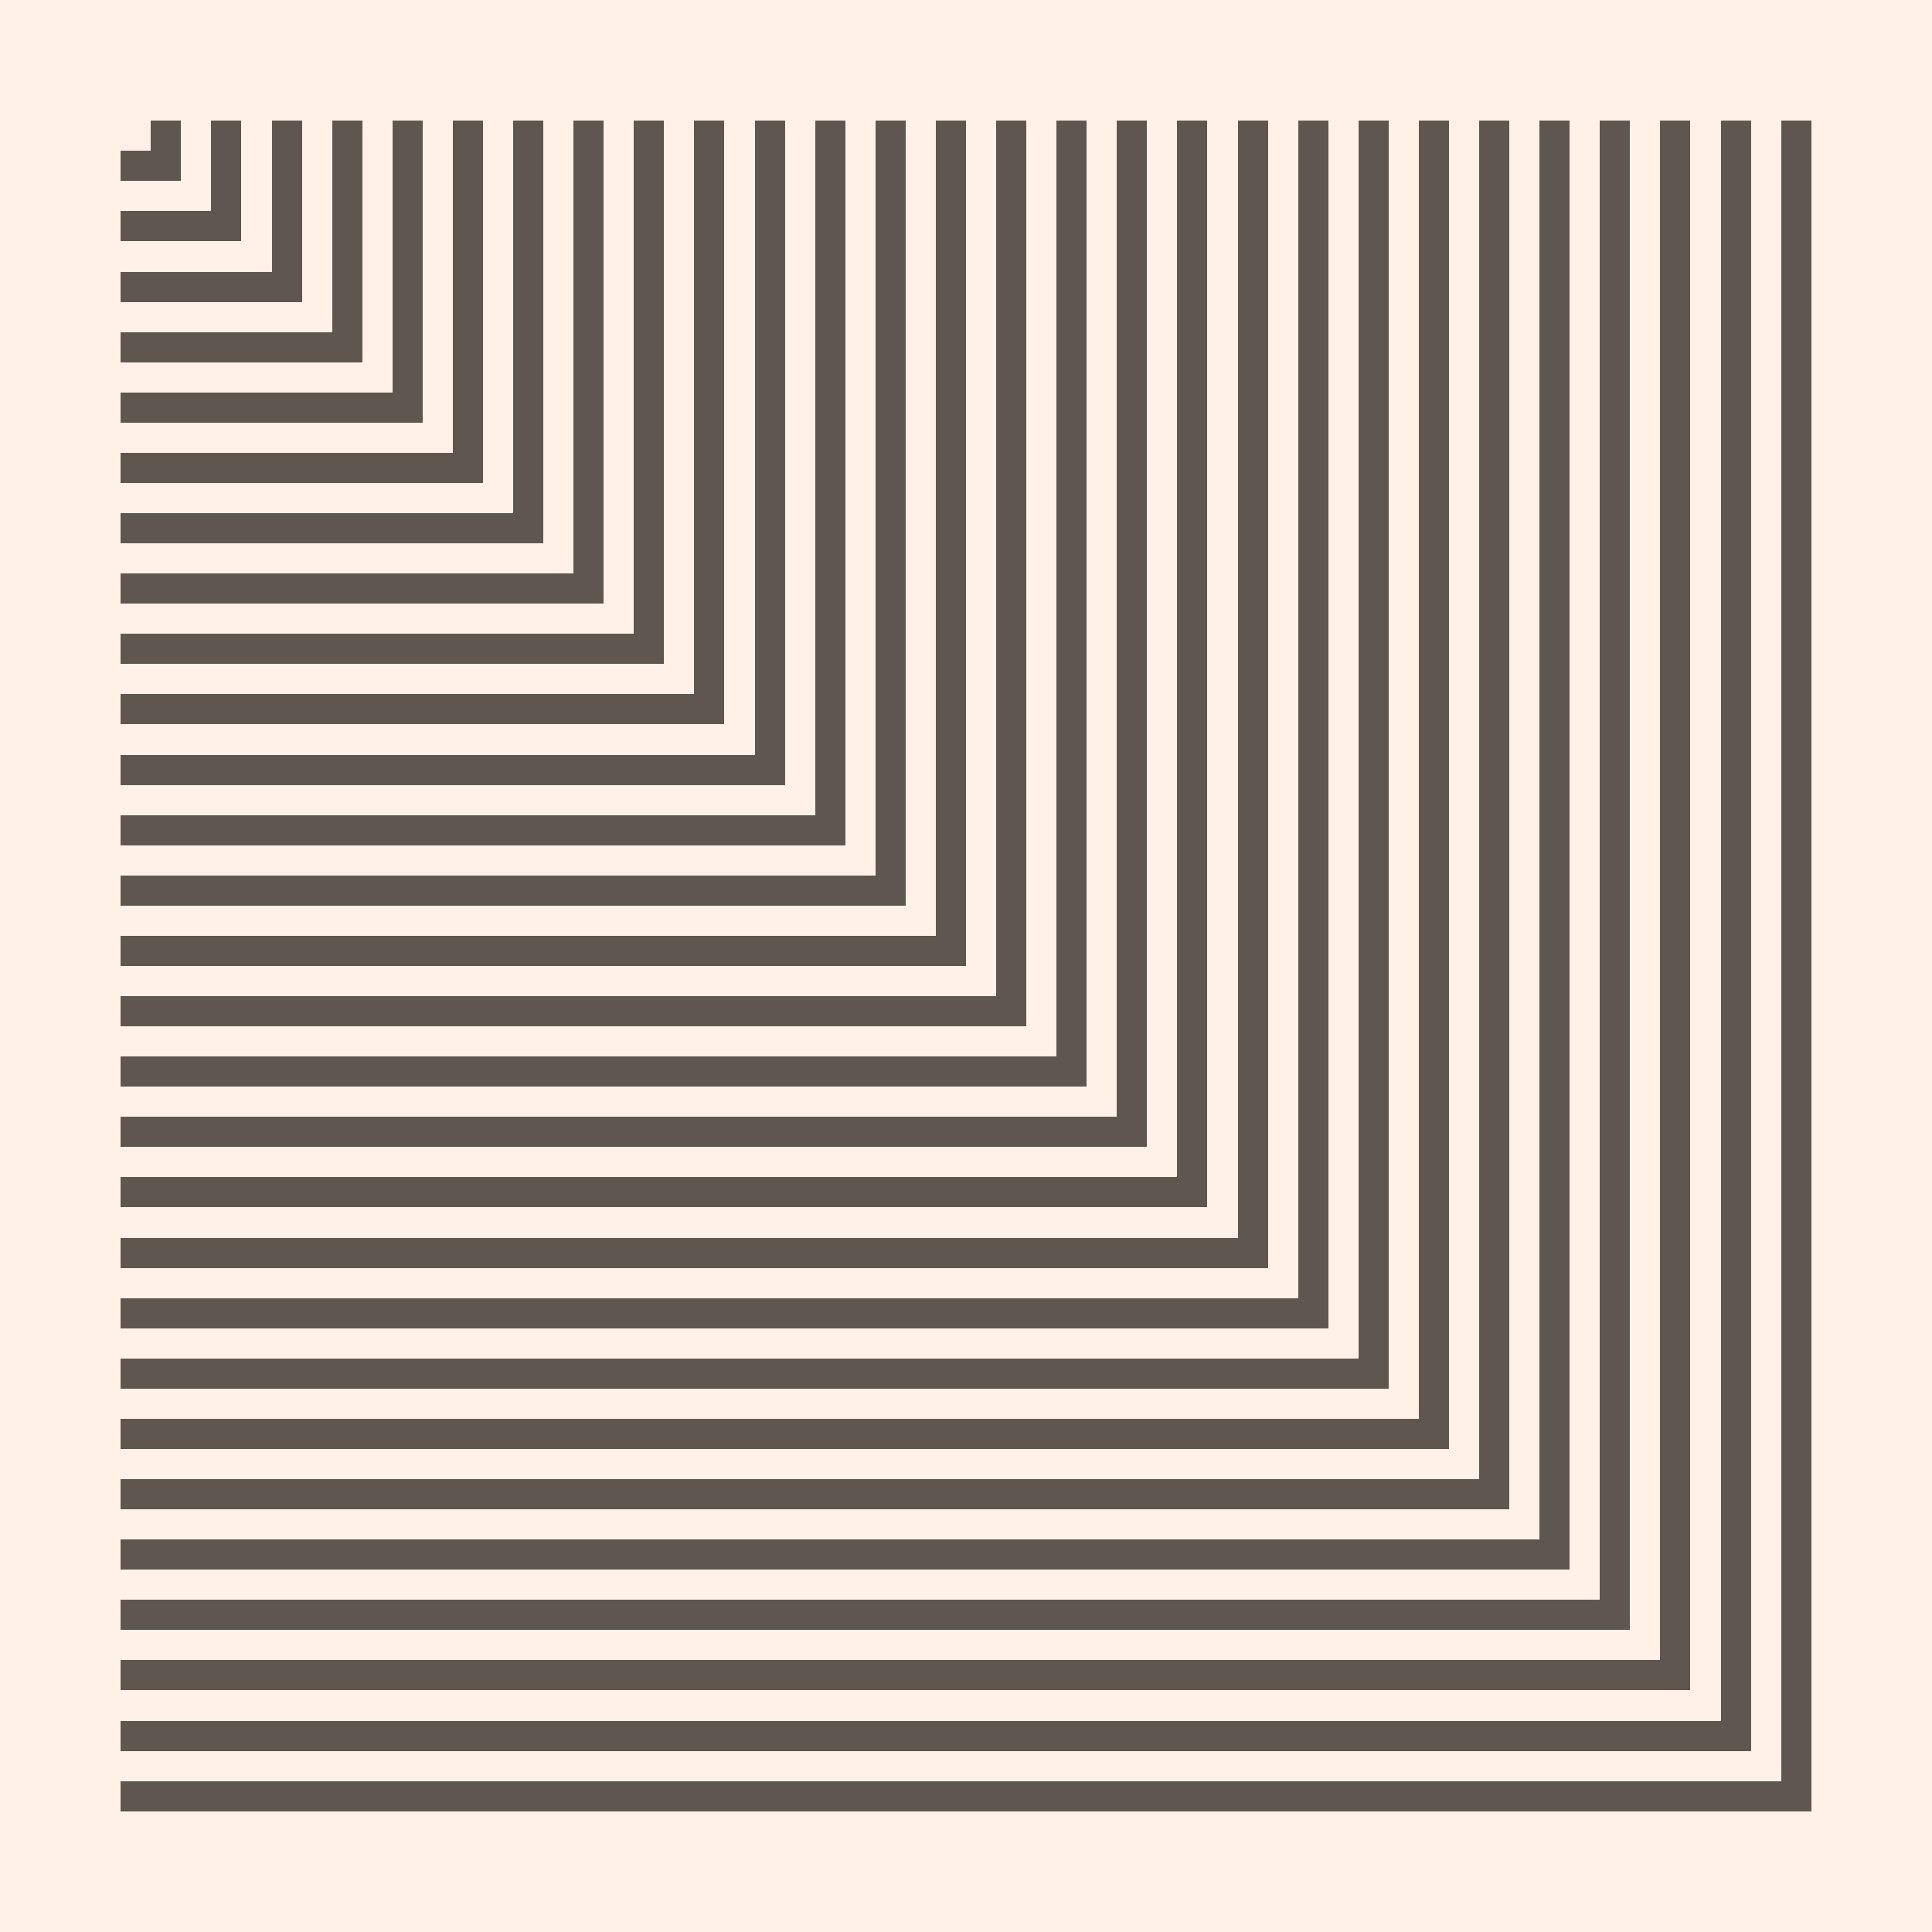 <svg width="1000" height="1000" viewBox="0 0 64 64" version="1.1" xmlns="http://www.w3.org/2000/svg" shape-rendering="crispEdges"><rect x="0" y="0" height="64" width="64" fill="#FFF1E8" /><rect x="5" y="4" height="1" width="1" fill="#5F574F" /><rect x="5" y="5" height="1" width="1" fill="#5F574F" /><rect x="7" y="4" height="1" width="1" fill="#5F574F" /><rect x="7" y="5" height="1" width="1" fill="#5F574F" /><rect x="7" y="6" height="1" width="1" fill="#5F574F" /><rect x="7" y="7" height="1" width="1" fill="#5F574F" /><rect x="9" y="4" height="1" width="1" fill="#5F574F" /><rect x="9" y="5" height="1" width="1" fill="#5F574F" /><rect x="9" y="6" height="1" width="1" fill="#5F574F" /><rect x="9" y="7" height="1" width="1" fill="#5F574F" /><rect x="9" y="8" height="1" width="1" fill="#5F574F" /><rect x="9" y="9" height="1" width="1" fill="#5F574F" /><rect x="11" y="4" height="1" width="1" fill="#5F574F" /><rect x="11" y="5" height="1" width="1" fill="#5F574F" /><rect x="11" y="6" height="1" width="1" fill="#5F574F" /><rect x="11" y="7" height="1" width="1" fill="#5F574F" /><rect x="11" y="8" height="1" width="1" fill="#5F574F" /><rect x="11" y="9" height="1" width="1" fill="#5F574F" /><rect x="11" y="10" height="1" width="1" fill="#5F574F" /><rect x="11" y="11" height="1" width="1" fill="#5F574F" /><rect x="13" y="4" height="1" width="1" fill="#5F574F" /><rect x="13" y="5" height="1" width="1" fill="#5F574F" /><rect x="13" y="6" height="1" width="1" fill="#5F574F" /><rect x="13" y="7" height="1" width="1" fill="#5F574F" /><rect x="13" y="8" height="1" width="1" fill="#5F574F" /><rect x="13" y="9" height="1" width="1" fill="#5F574F" /><rect x="13" y="10" height="1" width="1" fill="#5F574F" /><rect x="13" y="11" height="1" width="1" fill="#5F574F" /><rect x="13" y="12" height="1" width="1" fill="#5F574F" /><rect x="13" y="13" height="1" width="1" fill="#5F574F" /><rect x="15" y="4" height="1" width="1" fill="#5F574F" /><rect x="15" y="5" height="1" width="1" fill="#5F574F" /><rect x="15" y="6" height="1" width="1" fill="#5F574F" /><rect x="15" y="7" height="1" width="1" fill="#5F574F" /><rect x="15" y="8" height="1" width="1" fill="#5F574F" /><rect x="15" y="9" height="1" width="1" fill="#5F574F" /><rect x="15" y="10" height="1" width="1" fill="#5F574F" /><rect x="15" y="11" height="1" width="1" fill="#5F574F" /><rect x="15" y="12" height="1" width="1" fill="#5F574F" /><rect x="15" y="13" height="1" width="1" fill="#5F574F" /><rect x="15" y="14" height="1" width="1" fill="#5F574F" /><rect x="15" y="15" height="1" width="1" fill="#5F574F" /><rect x="17" y="4" height="1" width="1" fill="#5F574F" /><rect x="17" y="5" height="1" width="1" fill="#5F574F" /><rect x="17" y="6" height="1" width="1" fill="#5F574F" /><rect x="17" y="7" height="1" width="1" fill="#5F574F" /><rect x="17" y="8" height="1" width="1" fill="#5F574F" /><rect x="17" y="9" height="1" width="1" fill="#5F574F" /><rect x="17" y="10" height="1" width="1" fill="#5F574F" /><rect x="17" y="11" height="1" width="1" fill="#5F574F" /><rect x="17" y="12" height="1" width="1" fill="#5F574F" /><rect x="17" y="13" height="1" width="1" fill="#5F574F" /><rect x="17" y="14" height="1" width="1" fill="#5F574F" /><rect x="17" y="15" height="1" width="1" fill="#5F574F" /><rect x="17" y="16" height="1" width="1" fill="#5F574F" /><rect x="17" y="17" height="1" width="1" fill="#5F574F" /><rect x="19" y="4" height="1" width="1" fill="#5F574F" /><rect x="19" y="5" height="1" width="1" fill="#5F574F" /><rect x="19" y="6" height="1" width="1" fill="#5F574F" /><rect x="19" y="7" height="1" width="1" fill="#5F574F" /><rect x="19" y="8" height="1" width="1" fill="#5F574F" /><rect x="19" y="9" height="1" width="1" fill="#5F574F" /><rect x="19" y="10" height="1" width="1" fill="#5F574F" /><rect x="19" y="11" height="1" width="1" fill="#5F574F" /><rect x="19" y="12" height="1" width="1" fill="#5F574F" /><rect x="19" y="13" height="1" width="1" fill="#5F574F" /><rect x="19" y="14" height="1" width="1" fill="#5F574F" /><rect x="19" y="15" height="1" width="1" fill="#5F574F" /><rect x="19" y="16" height="1" width="1" fill="#5F574F" /><rect x="19" y="17" height="1" width="1" fill="#5F574F" /><rect x="19" y="18" height="1" width="1" fill="#5F574F" /><rect x="19" y="19" height="1" width="1" fill="#5F574F" /><rect x="21" y="4" height="1" width="1" fill="#5F574F" /><rect x="21" y="5" height="1" width="1" fill="#5F574F" /><rect x="21" y="6" height="1" width="1" fill="#5F574F" /><rect x="21" y="7" height="1" width="1" fill="#5F574F" /><rect x="21" y="8" height="1" width="1" fill="#5F574F" /><rect x="21" y="9" height="1" width="1" fill="#5F574F" /><rect x="21" y="10" height="1" width="1" fill="#5F574F" /><rect x="21" y="11" height="1" width="1" fill="#5F574F" /><rect x="21" y="12" height="1" width="1" fill="#5F574F" /><rect x="21" y="13" height="1" width="1" fill="#5F574F" /><rect x="21" y="14" height="1" width="1" fill="#5F574F" /><rect x="21" y="15" height="1" width="1" fill="#5F574F" /><rect x="21" y="16" height="1" width="1" fill="#5F574F" /><rect x="21" y="17" height="1" width="1" fill="#5F574F" /><rect x="21" y="18" height="1" width="1" fill="#5F574F" /><rect x="21" y="19" height="1" width="1" fill="#5F574F" /><rect x="21" y="20" height="1" width="1" fill="#5F574F" /><rect x="21" y="21" height="1" width="1" fill="#5F574F" /><rect x="23" y="4" height="1" width="1" fill="#5F574F" /><rect x="23" y="5" height="1" width="1" fill="#5F574F" /><rect x="23" y="6" height="1" width="1" fill="#5F574F" /><rect x="23" y="7" height="1" width="1" fill="#5F574F" /><rect x="23" y="8" height="1" width="1" fill="#5F574F" /><rect x="23" y="9" height="1" width="1" fill="#5F574F" /><rect x="23" y="10" height="1" width="1" fill="#5F574F" /><rect x="23" y="11" height="1" width="1" fill="#5F574F" /><rect x="23" y="12" height="1" width="1" fill="#5F574F" /><rect x="23" y="13" height="1" width="1" fill="#5F574F" /><rect x="23" y="14" height="1" width="1" fill="#5F574F" /><rect x="23" y="15" height="1" width="1" fill="#5F574F" /><rect x="23" y="16" height="1" width="1" fill="#5F574F" /><rect x="23" y="17" height="1" width="1" fill="#5F574F" /><rect x="23" y="18" height="1" width="1" fill="#5F574F" /><rect x="23" y="19" height="1" width="1" fill="#5F574F" /><rect x="23" y="20" height="1" width="1" fill="#5F574F" /><rect x="23" y="21" height="1" width="1" fill="#5F574F" /><rect x="23" y="22" height="1" width="1" fill="#5F574F" /><rect x="23" y="23" height="1" width="1" fill="#5F574F" /><rect x="25" y="4" height="1" width="1" fill="#5F574F" /><rect x="25" y="5" height="1" width="1" fill="#5F574F" /><rect x="25" y="6" height="1" width="1" fill="#5F574F" /><rect x="25" y="7" height="1" width="1" fill="#5F574F" /><rect x="25" y="8" height="1" width="1" fill="#5F574F" /><rect x="25" y="9" height="1" width="1" fill="#5F574F" /><rect x="25" y="10" height="1" width="1" fill="#5F574F" /><rect x="25" y="11" height="1" width="1" fill="#5F574F" /><rect x="25" y="12" height="1" width="1" fill="#5F574F" /><rect x="25" y="13" height="1" width="1" fill="#5F574F" /><rect x="25" y="14" height="1" width="1" fill="#5F574F" /><rect x="25" y="15" height="1" width="1" fill="#5F574F" /><rect x="25" y="16" height="1" width="1" fill="#5F574F" /><rect x="25" y="17" height="1" width="1" fill="#5F574F" /><rect x="25" y="18" height="1" width="1" fill="#5F574F" /><rect x="25" y="19" height="1" width="1" fill="#5F574F" /><rect x="25" y="20" height="1" width="1" fill="#5F574F" /><rect x="25" y="21" height="1" width="1" fill="#5F574F" /><rect x="25" y="22" height="1" width="1" fill="#5F574F" /><rect x="25" y="23" height="1" width="1" fill="#5F574F" /><rect x="25" y="24" height="1" width="1" fill="#5F574F" /><rect x="25" y="25" height="1" width="1" fill="#5F574F" /><rect x="27" y="4" height="1" width="1" fill="#5F574F" /><rect x="27" y="5" height="1" width="1" fill="#5F574F" /><rect x="27" y="6" height="1" width="1" fill="#5F574F" /><rect x="27" y="7" height="1" width="1" fill="#5F574F" /><rect x="27" y="8" height="1" width="1" fill="#5F574F" /><rect x="27" y="9" height="1" width="1" fill="#5F574F" /><rect x="27" y="10" height="1" width="1" fill="#5F574F" /><rect x="27" y="11" height="1" width="1" fill="#5F574F" /><rect x="27" y="12" height="1" width="1" fill="#5F574F" /><rect x="27" y="13" height="1" width="1" fill="#5F574F" /><rect x="27" y="14" height="1" width="1" fill="#5F574F" /><rect x="27" y="15" height="1" width="1" fill="#5F574F" /><rect x="27" y="16" height="1" width="1" fill="#5F574F" /><rect x="27" y="17" height="1" width="1" fill="#5F574F" /><rect x="27" y="18" height="1" width="1" fill="#5F574F" /><rect x="27" y="19" height="1" width="1" fill="#5F574F" /><rect x="27" y="20" height="1" width="1" fill="#5F574F" /><rect x="27" y="21" height="1" width="1" fill="#5F574F" /><rect x="27" y="22" height="1" width="1" fill="#5F574F" /><rect x="27" y="23" height="1" width="1" fill="#5F574F" /><rect x="27" y="24" height="1" width="1" fill="#5F574F" /><rect x="27" y="25" height="1" width="1" fill="#5F574F" /><rect x="27" y="26" height="1" width="1" fill="#5F574F" /><rect x="27" y="27" height="1" width="1" fill="#5F574F" /><rect x="29" y="4" height="1" width="1" fill="#5F574F" /><rect x="29" y="5" height="1" width="1" fill="#5F574F" /><rect x="29" y="6" height="1" width="1" fill="#5F574F" /><rect x="29" y="7" height="1" width="1" fill="#5F574F" /><rect x="29" y="8" height="1" width="1" fill="#5F574F" /><rect x="29" y="9" height="1" width="1" fill="#5F574F" /><rect x="29" y="10" height="1" width="1" fill="#5F574F" /><rect x="29" y="11" height="1" width="1" fill="#5F574F" /><rect x="29" y="12" height="1" width="1" fill="#5F574F" /><rect x="29" y="13" height="1" width="1" fill="#5F574F" /><rect x="29" y="14" height="1" width="1" fill="#5F574F" /><rect x="29" y="15" height="1" width="1" fill="#5F574F" /><rect x="29" y="16" height="1" width="1" fill="#5F574F" /><rect x="29" y="17" height="1" width="1" fill="#5F574F" /><rect x="29" y="18" height="1" width="1" fill="#5F574F" /><rect x="29" y="19" height="1" width="1" fill="#5F574F" /><rect x="29" y="20" height="1" width="1" fill="#5F574F" /><rect x="29" y="21" height="1" width="1" fill="#5F574F" /><rect x="29" y="22" height="1" width="1" fill="#5F574F" /><rect x="29" y="23" height="1" width="1" fill="#5F574F" /><rect x="29" y="24" height="1" width="1" fill="#5F574F" /><rect x="29" y="25" height="1" width="1" fill="#5F574F" /><rect x="29" y="26" height="1" width="1" fill="#5F574F" /><rect x="29" y="27" height="1" width="1" fill="#5F574F" /><rect x="29" y="28" height="1" width="1" fill="#5F574F" /><rect x="29" y="29" height="1" width="1" fill="#5F574F" /><rect x="31" y="4" height="1" width="1" fill="#5F574F" /><rect x="31" y="5" height="1" width="1" fill="#5F574F" /><rect x="31" y="6" height="1" width="1" fill="#5F574F" /><rect x="31" y="7" height="1" width="1" fill="#5F574F" /><rect x="31" y="8" height="1" width="1" fill="#5F574F" /><rect x="31" y="9" height="1" width="1" fill="#5F574F" /><rect x="31" y="10" height="1" width="1" fill="#5F574F" /><rect x="31" y="11" height="1" width="1" fill="#5F574F" /><rect x="31" y="12" height="1" width="1" fill="#5F574F" /><rect x="31" y="13" height="1" width="1" fill="#5F574F" /><rect x="31" y="14" height="1" width="1" fill="#5F574F" /><rect x="31" y="15" height="1" width="1" fill="#5F574F" /><rect x="31" y="16" height="1" width="1" fill="#5F574F" /><rect x="31" y="17" height="1" width="1" fill="#5F574F" /><rect x="31" y="18" height="1" width="1" fill="#5F574F" /><rect x="31" y="19" height="1" width="1" fill="#5F574F" /><rect x="31" y="20" height="1" width="1" fill="#5F574F" /><rect x="31" y="21" height="1" width="1" fill="#5F574F" /><rect x="31" y="22" height="1" width="1" fill="#5F574F" /><rect x="31" y="23" height="1" width="1" fill="#5F574F" /><rect x="31" y="24" height="1" width="1" fill="#5F574F" /><rect x="31" y="25" height="1" width="1" fill="#5F574F" /><rect x="31" y="26" height="1" width="1" fill="#5F574F" /><rect x="31" y="27" height="1" width="1" fill="#5F574F" /><rect x="31" y="28" height="1" width="1" fill="#5F574F" /><rect x="31" y="29" height="1" width="1" fill="#5F574F" /><rect x="31" y="30" height="1" width="1" fill="#5F574F" /><rect x="31" y="31" height="1" width="1" fill="#5F574F" /><rect x="33" y="4" height="1" width="1" fill="#5F574F" /><rect x="33" y="5" height="1" width="1" fill="#5F574F" /><rect x="33" y="6" height="1" width="1" fill="#5F574F" /><rect x="33" y="7" height="1" width="1" fill="#5F574F" /><rect x="33" y="8" height="1" width="1" fill="#5F574F" /><rect x="33" y="9" height="1" width="1" fill="#5F574F" /><rect x="33" y="10" height="1" width="1" fill="#5F574F" /><rect x="33" y="11" height="1" width="1" fill="#5F574F" /><rect x="33" y="12" height="1" width="1" fill="#5F574F" /><rect x="33" y="13" height="1" width="1" fill="#5F574F" /><rect x="33" y="14" height="1" width="1" fill="#5F574F" /><rect x="33" y="15" height="1" width="1" fill="#5F574F" /><rect x="33" y="16" height="1" width="1" fill="#5F574F" /><rect x="33" y="17" height="1" width="1" fill="#5F574F" /><rect x="33" y="18" height="1" width="1" fill="#5F574F" /><rect x="33" y="19" height="1" width="1" fill="#5F574F" /><rect x="33" y="20" height="1" width="1" fill="#5F574F" /><rect x="33" y="21" height="1" width="1" fill="#5F574F" /><rect x="33" y="22" height="1" width="1" fill="#5F574F" /><rect x="33" y="23" height="1" width="1" fill="#5F574F" /><rect x="33" y="24" height="1" width="1" fill="#5F574F" /><rect x="33" y="25" height="1" width="1" fill="#5F574F" /><rect x="33" y="26" height="1" width="1" fill="#5F574F" /><rect x="33" y="27" height="1" width="1" fill="#5F574F" /><rect x="33" y="28" height="1" width="1" fill="#5F574F" /><rect x="33" y="29" height="1" width="1" fill="#5F574F" /><rect x="33" y="30" height="1" width="1" fill="#5F574F" /><rect x="33" y="31" height="1" width="1" fill="#5F574F" /><rect x="35" y="4" height="1" width="1" fill="#5F574F" /><rect x="35" y="5" height="1" width="1" fill="#5F574F" /><rect x="35" y="6" height="1" width="1" fill="#5F574F" /><rect x="35" y="7" height="1" width="1" fill="#5F574F" /><rect x="35" y="8" height="1" width="1" fill="#5F574F" /><rect x="35" y="9" height="1" width="1" fill="#5F574F" /><rect x="35" y="10" height="1" width="1" fill="#5F574F" /><rect x="35" y="11" height="1" width="1" fill="#5F574F" /><rect x="35" y="12" height="1" width="1" fill="#5F574F" /><rect x="35" y="13" height="1" width="1" fill="#5F574F" /><rect x="35" y="14" height="1" width="1" fill="#5F574F" /><rect x="35" y="15" height="1" width="1" fill="#5F574F" /><rect x="35" y="16" height="1" width="1" fill="#5F574F" /><rect x="35" y="17" height="1" width="1" fill="#5F574F" /><rect x="35" y="18" height="1" width="1" fill="#5F574F" /><rect x="35" y="19" height="1" width="1" fill="#5F574F" /><rect x="35" y="20" height="1" width="1" fill="#5F574F" /><rect x="35" y="21" height="1" width="1" fill="#5F574F" /><rect x="35" y="22" height="1" width="1" fill="#5F574F" /><rect x="35" y="23" height="1" width="1" fill="#5F574F" /><rect x="35" y="24" height="1" width="1" fill="#5F574F" /><rect x="35" y="25" height="1" width="1" fill="#5F574F" /><rect x="35" y="26" height="1" width="1" fill="#5F574F" /><rect x="35" y="27" height="1" width="1" fill="#5F574F" /><rect x="35" y="28" height="1" width="1" fill="#5F574F" /><rect x="35" y="29" height="1" width="1" fill="#5F574F" /><rect x="37" y="4" height="1" width="1" fill="#5F574F" /><rect x="37" y="5" height="1" width="1" fill="#5F574F" /><rect x="37" y="6" height="1" width="1" fill="#5F574F" /><rect x="37" y="7" height="1" width="1" fill="#5F574F" /><rect x="37" y="8" height="1" width="1" fill="#5F574F" /><rect x="37" y="9" height="1" width="1" fill="#5F574F" /><rect x="37" y="10" height="1" width="1" fill="#5F574F" /><rect x="37" y="11" height="1" width="1" fill="#5F574F" /><rect x="37" y="12" height="1" width="1" fill="#5F574F" /><rect x="37" y="13" height="1" width="1" fill="#5F574F" /><rect x="37" y="14" height="1" width="1" fill="#5F574F" /><rect x="37" y="15" height="1" width="1" fill="#5F574F" /><rect x="37" y="16" height="1" width="1" fill="#5F574F" /><rect x="37" y="17" height="1" width="1" fill="#5F574F" /><rect x="37" y="18" height="1" width="1" fill="#5F574F" /><rect x="37" y="19" height="1" width="1" fill="#5F574F" /><rect x="37" y="20" height="1" width="1" fill="#5F574F" /><rect x="37" y="21" height="1" width="1" fill="#5F574F" /><rect x="37" y="22" height="1" width="1" fill="#5F574F" /><rect x="37" y="23" height="1" width="1" fill="#5F574F" /><rect x="37" y="24" height="1" width="1" fill="#5F574F" /><rect x="37" y="25" height="1" width="1" fill="#5F574F" /><rect x="37" y="26" height="1" width="1" fill="#5F574F" /><rect x="37" y="27" height="1" width="1" fill="#5F574F" /><rect x="39" y="4" height="1" width="1" fill="#5F574F" /><rect x="39" y="5" height="1" width="1" fill="#5F574F" /><rect x="39" y="6" height="1" width="1" fill="#5F574F" /><rect x="39" y="7" height="1" width="1" fill="#5F574F" /><rect x="39" y="8" height="1" width="1" fill="#5F574F" /><rect x="39" y="9" height="1" width="1" fill="#5F574F" /><rect x="39" y="10" height="1" width="1" fill="#5F574F" /><rect x="39" y="11" height="1" width="1" fill="#5F574F" /><rect x="39" y="12" height="1" width="1" fill="#5F574F" /><rect x="39" y="13" height="1" width="1" fill="#5F574F" /><rect x="39" y="14" height="1" width="1" fill="#5F574F" /><rect x="39" y="15" height="1" width="1" fill="#5F574F" /><rect x="39" y="16" height="1" width="1" fill="#5F574F" /><rect x="39" y="17" height="1" width="1" fill="#5F574F" /><rect x="39" y="18" height="1" width="1" fill="#5F574F" /><rect x="39" y="19" height="1" width="1" fill="#5F574F" /><rect x="39" y="20" height="1" width="1" fill="#5F574F" /><rect x="39" y="21" height="1" width="1" fill="#5F574F" /><rect x="39" y="22" height="1" width="1" fill="#5F574F" /><rect x="39" y="23" height="1" width="1" fill="#5F574F" /><rect x="39" y="24" height="1" width="1" fill="#5F574F" /><rect x="39" y="25" height="1" width="1" fill="#5F574F" /><rect x="41" y="4" height="1" width="1" fill="#5F574F" /><rect x="41" y="5" height="1" width="1" fill="#5F574F" /><rect x="41" y="6" height="1" width="1" fill="#5F574F" /><rect x="41" y="7" height="1" width="1" fill="#5F574F" /><rect x="41" y="8" height="1" width="1" fill="#5F574F" /><rect x="41" y="9" height="1" width="1" fill="#5F574F" /><rect x="41" y="10" height="1" width="1" fill="#5F574F" /><rect x="41" y="11" height="1" width="1" fill="#5F574F" /><rect x="41" y="12" height="1" width="1" fill="#5F574F" /><rect x="41" y="13" height="1" width="1" fill="#5F574F" /><rect x="41" y="14" height="1" width="1" fill="#5F574F" /><rect x="41" y="15" height="1" width="1" fill="#5F574F" /><rect x="41" y="16" height="1" width="1" fill="#5F574F" /><rect x="41" y="17" height="1" width="1" fill="#5F574F" /><rect x="41" y="18" height="1" width="1" fill="#5F574F" /><rect x="41" y="19" height="1" width="1" fill="#5F574F" /><rect x="41" y="20" height="1" width="1" fill="#5F574F" /><rect x="41" y="21" height="1" width="1" fill="#5F574F" /><rect x="41" y="22" height="1" width="1" fill="#5F574F" /><rect x="41" y="23" height="1" width="1" fill="#5F574F" /><rect x="43" y="4" height="1" width="1" fill="#5F574F" /><rect x="43" y="5" height="1" width="1" fill="#5F574F" /><rect x="43" y="6" height="1" width="1" fill="#5F574F" /><rect x="43" y="7" height="1" width="1" fill="#5F574F" /><rect x="43" y="8" height="1" width="1" fill="#5F574F" /><rect x="43" y="9" height="1" width="1" fill="#5F574F" /><rect x="43" y="10" height="1" width="1" fill="#5F574F" /><rect x="43" y="11" height="1" width="1" fill="#5F574F" /><rect x="43" y="12" height="1" width="1" fill="#5F574F" /><rect x="43" y="13" height="1" width="1" fill="#5F574F" /><rect x="43" y="14" height="1" width="1" fill="#5F574F" /><rect x="43" y="15" height="1" width="1" fill="#5F574F" /><rect x="43" y="16" height="1" width="1" fill="#5F574F" /><rect x="43" y="17" height="1" width="1" fill="#5F574F" /><rect x="43" y="18" height="1" width="1" fill="#5F574F" /><rect x="43" y="19" height="1" width="1" fill="#5F574F" /><rect x="43" y="20" height="1" width="1" fill="#5F574F" /><rect x="43" y="21" height="1" width="1" fill="#5F574F" /><rect x="45" y="4" height="1" width="1" fill="#5F574F" /><rect x="45" y="5" height="1" width="1" fill="#5F574F" /><rect x="45" y="6" height="1" width="1" fill="#5F574F" /><rect x="45" y="7" height="1" width="1" fill="#5F574F" /><rect x="45" y="8" height="1" width="1" fill="#5F574F" /><rect x="45" y="9" height="1" width="1" fill="#5F574F" /><rect x="45" y="10" height="1" width="1" fill="#5F574F" /><rect x="45" y="11" height="1" width="1" fill="#5F574F" /><rect x="45" y="12" height="1" width="1" fill="#5F574F" /><rect x="45" y="13" height="1" width="1" fill="#5F574F" /><rect x="45" y="14" height="1" width="1" fill="#5F574F" /><rect x="45" y="15" height="1" width="1" fill="#5F574F" /><rect x="45" y="16" height="1" width="1" fill="#5F574F" /><rect x="45" y="17" height="1" width="1" fill="#5F574F" /><rect x="45" y="18" height="1" width="1" fill="#5F574F" /><rect x="45" y="19" height="1" width="1" fill="#5F574F" /><rect x="47" y="4" height="1" width="1" fill="#5F574F" /><rect x="47" y="5" height="1" width="1" fill="#5F574F" /><rect x="47" y="6" height="1" width="1" fill="#5F574F" /><rect x="47" y="7" height="1" width="1" fill="#5F574F" /><rect x="47" y="8" height="1" width="1" fill="#5F574F" /><rect x="47" y="9" height="1" width="1" fill="#5F574F" /><rect x="47" y="10" height="1" width="1" fill="#5F574F" /><rect x="47" y="11" height="1" width="1" fill="#5F574F" /><rect x="47" y="12" height="1" width="1" fill="#5F574F" /><rect x="47" y="13" height="1" width="1" fill="#5F574F" /><rect x="47" y="14" height="1" width="1" fill="#5F574F" /><rect x="47" y="15" height="1" width="1" fill="#5F574F" /><rect x="47" y="16" height="1" width="1" fill="#5F574F" /><rect x="47" y="17" height="1" width="1" fill="#5F574F" /><rect x="49" y="4" height="1" width="1" fill="#5F574F" /><rect x="49" y="5" height="1" width="1" fill="#5F574F" /><rect x="49" y="6" height="1" width="1" fill="#5F574F" /><rect x="49" y="7" height="1" width="1" fill="#5F574F" /><rect x="49" y="8" height="1" width="1" fill="#5F574F" /><rect x="49" y="9" height="1" width="1" fill="#5F574F" /><rect x="49" y="10" height="1" width="1" fill="#5F574F" /><rect x="49" y="11" height="1" width="1" fill="#5F574F" /><rect x="49" y="12" height="1" width="1" fill="#5F574F" /><rect x="49" y="13" height="1" width="1" fill="#5F574F" /><rect x="49" y="14" height="1" width="1" fill="#5F574F" /><rect x="49" y="15" height="1" width="1" fill="#5F574F" /><rect x="51" y="4" height="1" width="1" fill="#5F574F" /><rect x="51" y="5" height="1" width="1" fill="#5F574F" /><rect x="51" y="6" height="1" width="1" fill="#5F574F" /><rect x="51" y="7" height="1" width="1" fill="#5F574F" /><rect x="51" y="8" height="1" width="1" fill="#5F574F" /><rect x="51" y="9" height="1" width="1" fill="#5F574F" /><rect x="51" y="10" height="1" width="1" fill="#5F574F" /><rect x="51" y="11" height="1" width="1" fill="#5F574F" /><rect x="51" y="12" height="1" width="1" fill="#5F574F" /><rect x="51" y="13" height="1" width="1" fill="#5F574F" /><rect x="53" y="4" height="1" width="1" fill="#5F574F" /><rect x="53" y="5" height="1" width="1" fill="#5F574F" /><rect x="53" y="6" height="1" width="1" fill="#5F574F" /><rect x="53" y="7" height="1" width="1" fill="#5F574F" /><rect x="53" y="8" height="1" width="1" fill="#5F574F" /><rect x="53" y="9" height="1" width="1" fill="#5F574F" /><rect x="53" y="10" height="1" width="1" fill="#5F574F" /><rect x="53" y="11" height="1" width="1" fill="#5F574F" /><rect x="55" y="4" height="1" width="1" fill="#5F574F" /><rect x="55" y="5" height="1" width="1" fill="#5F574F" /><rect x="55" y="6" height="1" width="1" fill="#5F574F" /><rect x="55" y="7" height="1" width="1" fill="#5F574F" /><rect x="55" y="8" height="1" width="1" fill="#5F574F" /><rect x="55" y="9" height="1" width="1" fill="#5F574F" /><rect x="57" y="4" height="1" width="1" fill="#5F574F" /><rect x="57" y="5" height="1" width="1" fill="#5F574F" /><rect x="57" y="6" height="1" width="1" fill="#5F574F" /><rect x="57" y="7" height="1" width="1" fill="#5F574F" /><rect x="59" y="4" height="1" width="1" fill="#5F574F" /><rect x="59" y="5" height="1" width="1" fill="#5F574F" /><rect x="31" y="33" height="1" width="1" fill="#5F574F" /><rect x="32" y="33" height="1" width="1" fill="#5F574F" /><rect x="33" y="33" height="1" width="1" fill="#5F574F" /><rect x="29" y="35" height="1" width="1" fill="#5F574F" /><rect x="30" y="35" height="1" width="1" fill="#5F574F" /><rect x="31" y="35" height="1" width="1" fill="#5F574F" /><rect x="32" y="35" height="1" width="1" fill="#5F574F" /><rect x="33" y="35" height="1" width="1" fill="#5F574F" /><rect x="34" y="35" height="1" width="1" fill="#5F574F" /><rect x="35" y="35" height="1" width="1" fill="#5F574F" /><rect x="27" y="37" height="1" width="1" fill="#5F574F" /><rect x="28" y="37" height="1" width="1" fill="#5F574F" /><rect x="29" y="37" height="1" width="1" fill="#5F574F" /><rect x="30" y="37" height="1" width="1" fill="#5F574F" /><rect x="31" y="37" height="1" width="1" fill="#5F574F" /><rect x="32" y="37" height="1" width="1" fill="#5F574F" /><rect x="33" y="37" height="1" width="1" fill="#5F574F" /><rect x="34" y="37" height="1" width="1" fill="#5F574F" /><rect x="35" y="37" height="1" width="1" fill="#5F574F" /><rect x="36" y="37" height="1" width="1" fill="#5F574F" /><rect x="37" y="37" height="1" width="1" fill="#5F574F" /><rect x="25" y="39" height="1" width="1" fill="#5F574F" /><rect x="26" y="39" height="1" width="1" fill="#5F574F" /><rect x="27" y="39" height="1" width="1" fill="#5F574F" /><rect x="28" y="39" height="1" width="1" fill="#5F574F" /><rect x="29" y="39" height="1" width="1" fill="#5F574F" /><rect x="30" y="39" height="1" width="1" fill="#5F574F" /><rect x="31" y="39" height="1" width="1" fill="#5F574F" /><rect x="32" y="39" height="1" width="1" fill="#5F574F" /><rect x="33" y="39" height="1" width="1" fill="#5F574F" /><rect x="34" y="39" height="1" width="1" fill="#5F574F" /><rect x="35" y="39" height="1" width="1" fill="#5F574F" /><rect x="36" y="39" height="1" width="1" fill="#5F574F" /><rect x="37" y="39" height="1" width="1" fill="#5F574F" /><rect x="38" y="39" height="1" width="1" fill="#5F574F" /><rect x="39" y="39" height="1" width="1" fill="#5F574F" /><rect x="23" y="41" height="1" width="1" fill="#5F574F" /><rect x="24" y="41" height="1" width="1" fill="#5F574F" /><rect x="25" y="41" height="1" width="1" fill="#5F574F" /><rect x="26" y="41" height="1" width="1" fill="#5F574F" /><rect x="27" y="41" height="1" width="1" fill="#5F574F" /><rect x="28" y="41" height="1" width="1" fill="#5F574F" /><rect x="29" y="41" height="1" width="1" fill="#5F574F" /><rect x="30" y="41" height="1" width="1" fill="#5F574F" /><rect x="31" y="41" height="1" width="1" fill="#5F574F" /><rect x="32" y="41" height="1" width="1" fill="#5F574F" /><rect x="33" y="41" height="1" width="1" fill="#5F574F" /><rect x="34" y="41" height="1" width="1" fill="#5F574F" /><rect x="35" y="41" height="1" width="1" fill="#5F574F" /><rect x="36" y="41" height="1" width="1" fill="#5F574F" /><rect x="37" y="41" height="1" width="1" fill="#5F574F" /><rect x="38" y="41" height="1" width="1" fill="#5F574F" /><rect x="39" y="41" height="1" width="1" fill="#5F574F" /><rect x="40" y="41" height="1" width="1" fill="#5F574F" /><rect x="41" y="41" height="1" width="1" fill="#5F574F" /><rect x="21" y="43" height="1" width="1" fill="#5F574F" /><rect x="22" y="43" height="1" width="1" fill="#5F574F" /><rect x="23" y="43" height="1" width="1" fill="#5F574F" /><rect x="24" y="43" height="1" width="1" fill="#5F574F" /><rect x="25" y="43" height="1" width="1" fill="#5F574F" /><rect x="26" y="43" height="1" width="1" fill="#5F574F" /><rect x="27" y="43" height="1" width="1" fill="#5F574F" /><rect x="28" y="43" height="1" width="1" fill="#5F574F" /><rect x="29" y="43" height="1" width="1" fill="#5F574F" /><rect x="30" y="43" height="1" width="1" fill="#5F574F" /><rect x="31" y="43" height="1" width="1" fill="#5F574F" /><rect x="32" y="43" height="1" width="1" fill="#5F574F" /><rect x="33" y="43" height="1" width="1" fill="#5F574F" /><rect x="34" y="43" height="1" width="1" fill="#5F574F" /><rect x="35" y="43" height="1" width="1" fill="#5F574F" /><rect x="36" y="43" height="1" width="1" fill="#5F574F" /><rect x="37" y="43" height="1" width="1" fill="#5F574F" /><rect x="38" y="43" height="1" width="1" fill="#5F574F" /><rect x="39" y="43" height="1" width="1" fill="#5F574F" /><rect x="40" y="43" height="1" width="1" fill="#5F574F" /><rect x="41" y="43" height="1" width="1" fill="#5F574F" /><rect x="42" y="43" height="1" width="1" fill="#5F574F" /><rect x="43" y="43" height="1" width="1" fill="#5F574F" /><rect x="19" y="45" height="1" width="1" fill="#5F574F" /><rect x="20" y="45" height="1" width="1" fill="#5F574F" /><rect x="21" y="45" height="1" width="1" fill="#5F574F" /><rect x="22" y="45" height="1" width="1" fill="#5F574F" /><rect x="23" y="45" height="1" width="1" fill="#5F574F" /><rect x="24" y="45" height="1" width="1" fill="#5F574F" /><rect x="25" y="45" height="1" width="1" fill="#5F574F" /><rect x="26" y="45" height="1" width="1" fill="#5F574F" /><rect x="27" y="45" height="1" width="1" fill="#5F574F" /><rect x="28" y="45" height="1" width="1" fill="#5F574F" /><rect x="29" y="45" height="1" width="1" fill="#5F574F" /><rect x="30" y="45" height="1" width="1" fill="#5F574F" /><rect x="31" y="45" height="1" width="1" fill="#5F574F" /><rect x="32" y="45" height="1" width="1" fill="#5F574F" /><rect x="33" y="45" height="1" width="1" fill="#5F574F" /><rect x="34" y="45" height="1" width="1" fill="#5F574F" /><rect x="35" y="45" height="1" width="1" fill="#5F574F" /><rect x="36" y="45" height="1" width="1" fill="#5F574F" /><rect x="37" y="45" height="1" width="1" fill="#5F574F" /><rect x="38" y="45" height="1" width="1" fill="#5F574F" /><rect x="39" y="45" height="1" width="1" fill="#5F574F" /><rect x="40" y="45" height="1" width="1" fill="#5F574F" /><rect x="41" y="45" height="1" width="1" fill="#5F574F" /><rect x="42" y="45" height="1" width="1" fill="#5F574F" /><rect x="43" y="45" height="1" width="1" fill="#5F574F" /><rect x="44" y="45" height="1" width="1" fill="#5F574F" /><rect x="45" y="45" height="1" width="1" fill="#5F574F" /><rect x="17" y="47" height="1" width="1" fill="#5F574F" /><rect x="18" y="47" height="1" width="1" fill="#5F574F" /><rect x="19" y="47" height="1" width="1" fill="#5F574F" /><rect x="20" y="47" height="1" width="1" fill="#5F574F" /><rect x="21" y="47" height="1" width="1" fill="#5F574F" /><rect x="22" y="47" height="1" width="1" fill="#5F574F" /><rect x="23" y="47" height="1" width="1" fill="#5F574F" /><rect x="24" y="47" height="1" width="1" fill="#5F574F" /><rect x="25" y="47" height="1" width="1" fill="#5F574F" /><rect x="26" y="47" height="1" width="1" fill="#5F574F" /><rect x="27" y="47" height="1" width="1" fill="#5F574F" /><rect x="28" y="47" height="1" width="1" fill="#5F574F" /><rect x="29" y="47" height="1" width="1" fill="#5F574F" /><rect x="30" y="47" height="1" width="1" fill="#5F574F" /><rect x="31" y="47" height="1" width="1" fill="#5F574F" /><rect x="32" y="47" height="1" width="1" fill="#5F574F" /><rect x="33" y="47" height="1" width="1" fill="#5F574F" /><rect x="34" y="47" height="1" width="1" fill="#5F574F" /><rect x="35" y="47" height="1" width="1" fill="#5F574F" /><rect x="36" y="47" height="1" width="1" fill="#5F574F" /><rect x="37" y="47" height="1" width="1" fill="#5F574F" /><rect x="38" y="47" height="1" width="1" fill="#5F574F" /><rect x="39" y="47" height="1" width="1" fill="#5F574F" /><rect x="40" y="47" height="1" width="1" fill="#5F574F" /><rect x="41" y="47" height="1" width="1" fill="#5F574F" /><rect x="42" y="47" height="1" width="1" fill="#5F574F" /><rect x="43" y="47" height="1" width="1" fill="#5F574F" /><rect x="44" y="47" height="1" width="1" fill="#5F574F" /><rect x="45" y="47" height="1" width="1" fill="#5F574F" /><rect x="46" y="47" height="1" width="1" fill="#5F574F" /><rect x="47" y="47" height="1" width="1" fill="#5F574F" /><rect x="15" y="49" height="1" width="1" fill="#5F574F" /><rect x="16" y="49" height="1" width="1" fill="#5F574F" /><rect x="17" y="49" height="1" width="1" fill="#5F574F" /><rect x="18" y="49" height="1" width="1" fill="#5F574F" /><rect x="19" y="49" height="1" width="1" fill="#5F574F" /><rect x="20" y="49" height="1" width="1" fill="#5F574F" /><rect x="21" y="49" height="1" width="1" fill="#5F574F" /><rect x="22" y="49" height="1" width="1" fill="#5F574F" /><rect x="23" y="49" height="1" width="1" fill="#5F574F" /><rect x="24" y="49" height="1" width="1" fill="#5F574F" /><rect x="25" y="49" height="1" width="1" fill="#5F574F" /><rect x="26" y="49" height="1" width="1" fill="#5F574F" /><rect x="27" y="49" height="1" width="1" fill="#5F574F" /><rect x="28" y="49" height="1" width="1" fill="#5F574F" /><rect x="29" y="49" height="1" width="1" fill="#5F574F" /><rect x="30" y="49" height="1" width="1" fill="#5F574F" /><rect x="31" y="49" height="1" width="1" fill="#5F574F" /><rect x="32" y="49" height="1" width="1" fill="#5F574F" /><rect x="33" y="49" height="1" width="1" fill="#5F574F" /><rect x="34" y="49" height="1" width="1" fill="#5F574F" /><rect x="35" y="49" height="1" width="1" fill="#5F574F" /><rect x="36" y="49" height="1" width="1" fill="#5F574F" /><rect x="37" y="49" height="1" width="1" fill="#5F574F" /><rect x="38" y="49" height="1" width="1" fill="#5F574F" /><rect x="39" y="49" height="1" width="1" fill="#5F574F" /><rect x="40" y="49" height="1" width="1" fill="#5F574F" /><rect x="41" y="49" height="1" width="1" fill="#5F574F" /><rect x="42" y="49" height="1" width="1" fill="#5F574F" /><rect x="43" y="49" height="1" width="1" fill="#5F574F" /><rect x="44" y="49" height="1" width="1" fill="#5F574F" /><rect x="45" y="49" height="1" width="1" fill="#5F574F" /><rect x="46" y="49" height="1" width="1" fill="#5F574F" /><rect x="47" y="49" height="1" width="1" fill="#5F574F" /><rect x="48" y="49" height="1" width="1" fill="#5F574F" /><rect x="49" y="49" height="1" width="1" fill="#5F574F" /><rect x="13" y="51" height="1" width="1" fill="#5F574F" /><rect x="14" y="51" height="1" width="1" fill="#5F574F" /><rect x="15" y="51" height="1" width="1" fill="#5F574F" /><rect x="16" y="51" height="1" width="1" fill="#5F574F" /><rect x="17" y="51" height="1" width="1" fill="#5F574F" /><rect x="18" y="51" height="1" width="1" fill="#5F574F" /><rect x="19" y="51" height="1" width="1" fill="#5F574F" /><rect x="20" y="51" height="1" width="1" fill="#5F574F" /><rect x="21" y="51" height="1" width="1" fill="#5F574F" /><rect x="22" y="51" height="1" width="1" fill="#5F574F" /><rect x="23" y="51" height="1" width="1" fill="#5F574F" /><rect x="24" y="51" height="1" width="1" fill="#5F574F" /><rect x="25" y="51" height="1" width="1" fill="#5F574F" /><rect x="26" y="51" height="1" width="1" fill="#5F574F" /><rect x="27" y="51" height="1" width="1" fill="#5F574F" /><rect x="28" y="51" height="1" width="1" fill="#5F574F" /><rect x="29" y="51" height="1" width="1" fill="#5F574F" /><rect x="30" y="51" height="1" width="1" fill="#5F574F" /><rect x="31" y="51" height="1" width="1" fill="#5F574F" /><rect x="32" y="51" height="1" width="1" fill="#5F574F" /><rect x="33" y="51" height="1" width="1" fill="#5F574F" /><rect x="34" y="51" height="1" width="1" fill="#5F574F" /><rect x="35" y="51" height="1" width="1" fill="#5F574F" /><rect x="36" y="51" height="1" width="1" fill="#5F574F" /><rect x="37" y="51" height="1" width="1" fill="#5F574F" /><rect x="38" y="51" height="1" width="1" fill="#5F574F" /><rect x="39" y="51" height="1" width="1" fill="#5F574F" /><rect x="40" y="51" height="1" width="1" fill="#5F574F" /><rect x="41" y="51" height="1" width="1" fill="#5F574F" /><rect x="42" y="51" height="1" width="1" fill="#5F574F" /><rect x="43" y="51" height="1" width="1" fill="#5F574F" /><rect x="44" y="51" height="1" width="1" fill="#5F574F" /><rect x="45" y="51" height="1" width="1" fill="#5F574F" /><rect x="46" y="51" height="1" width="1" fill="#5F574F" /><rect x="47" y="51" height="1" width="1" fill="#5F574F" /><rect x="48" y="51" height="1" width="1" fill="#5F574F" /><rect x="49" y="51" height="1" width="1" fill="#5F574F" /><rect x="50" y="51" height="1" width="1" fill="#5F574F" /><rect x="51" y="51" height="1" width="1" fill="#5F574F" /><rect x="11" y="53" height="1" width="1" fill="#5F574F" /><rect x="12" y="53" height="1" width="1" fill="#5F574F" /><rect x="13" y="53" height="1" width="1" fill="#5F574F" /><rect x="14" y="53" height="1" width="1" fill="#5F574F" /><rect x="15" y="53" height="1" width="1" fill="#5F574F" /><rect x="16" y="53" height="1" width="1" fill="#5F574F" /><rect x="17" y="53" height="1" width="1" fill="#5F574F" /><rect x="18" y="53" height="1" width="1" fill="#5F574F" /><rect x="19" y="53" height="1" width="1" fill="#5F574F" /><rect x="20" y="53" height="1" width="1" fill="#5F574F" /><rect x="21" y="53" height="1" width="1" fill="#5F574F" /><rect x="22" y="53" height="1" width="1" fill="#5F574F" /><rect x="23" y="53" height="1" width="1" fill="#5F574F" /><rect x="24" y="53" height="1" width="1" fill="#5F574F" /><rect x="25" y="53" height="1" width="1" fill="#5F574F" /><rect x="26" y="53" height="1" width="1" fill="#5F574F" /><rect x="27" y="53" height="1" width="1" fill="#5F574F" /><rect x="28" y="53" height="1" width="1" fill="#5F574F" /><rect x="29" y="53" height="1" width="1" fill="#5F574F" /><rect x="30" y="53" height="1" width="1" fill="#5F574F" /><rect x="31" y="53" height="1" width="1" fill="#5F574F" /><rect x="32" y="53" height="1" width="1" fill="#5F574F" /><rect x="33" y="53" height="1" width="1" fill="#5F574F" /><rect x="34" y="53" height="1" width="1" fill="#5F574F" /><rect x="35" y="53" height="1" width="1" fill="#5F574F" /><rect x="36" y="53" height="1" width="1" fill="#5F574F" /><rect x="37" y="53" height="1" width="1" fill="#5F574F" /><rect x="38" y="53" height="1" width="1" fill="#5F574F" /><rect x="39" y="53" height="1" width="1" fill="#5F574F" /><rect x="40" y="53" height="1" width="1" fill="#5F574F" /><rect x="41" y="53" height="1" width="1" fill="#5F574F" /><rect x="42" y="53" height="1" width="1" fill="#5F574F" /><rect x="43" y="53" height="1" width="1" fill="#5F574F" /><rect x="44" y="53" height="1" width="1" fill="#5F574F" /><rect x="45" y="53" height="1" width="1" fill="#5F574F" /><rect x="46" y="53" height="1" width="1" fill="#5F574F" /><rect x="47" y="53" height="1" width="1" fill="#5F574F" /><rect x="48" y="53" height="1" width="1" fill="#5F574F" /><rect x="49" y="53" height="1" width="1" fill="#5F574F" /><rect x="50" y="53" height="1" width="1" fill="#5F574F" /><rect x="51" y="53" height="1" width="1" fill="#5F574F" /><rect x="52" y="53" height="1" width="1" fill="#5F574F" /><rect x="53" y="53" height="1" width="1" fill="#5F574F" /><rect x="9" y="55" height="1" width="1" fill="#5F574F" /><rect x="10" y="55" height="1" width="1" fill="#5F574F" /><rect x="11" y="55" height="1" width="1" fill="#5F574F" /><rect x="12" y="55" height="1" width="1" fill="#5F574F" /><rect x="13" y="55" height="1" width="1" fill="#5F574F" /><rect x="14" y="55" height="1" width="1" fill="#5F574F" /><rect x="15" y="55" height="1" width="1" fill="#5F574F" /><rect x="16" y="55" height="1" width="1" fill="#5F574F" /><rect x="17" y="55" height="1" width="1" fill="#5F574F" /><rect x="18" y="55" height="1" width="1" fill="#5F574F" /><rect x="19" y="55" height="1" width="1" fill="#5F574F" /><rect x="20" y="55" height="1" width="1" fill="#5F574F" /><rect x="21" y="55" height="1" width="1" fill="#5F574F" /><rect x="22" y="55" height="1" width="1" fill="#5F574F" /><rect x="23" y="55" height="1" width="1" fill="#5F574F" /><rect x="24" y="55" height="1" width="1" fill="#5F574F" /><rect x="25" y="55" height="1" width="1" fill="#5F574F" /><rect x="26" y="55" height="1" width="1" fill="#5F574F" /><rect x="27" y="55" height="1" width="1" fill="#5F574F" /><rect x="28" y="55" height="1" width="1" fill="#5F574F" /><rect x="29" y="55" height="1" width="1" fill="#5F574F" /><rect x="30" y="55" height="1" width="1" fill="#5F574F" /><rect x="31" y="55" height="1" width="1" fill="#5F574F" /><rect x="32" y="55" height="1" width="1" fill="#5F574F" /><rect x="33" y="55" height="1" width="1" fill="#5F574F" /><rect x="34" y="55" height="1" width="1" fill="#5F574F" /><rect x="35" y="55" height="1" width="1" fill="#5F574F" /><rect x="36" y="55" height="1" width="1" fill="#5F574F" /><rect x="37" y="55" height="1" width="1" fill="#5F574F" /><rect x="38" y="55" height="1" width="1" fill="#5F574F" /><rect x="39" y="55" height="1" width="1" fill="#5F574F" /><rect x="40" y="55" height="1" width="1" fill="#5F574F" /><rect x="41" y="55" height="1" width="1" fill="#5F574F" /><rect x="42" y="55" height="1" width="1" fill="#5F574F" /><rect x="43" y="55" height="1" width="1" fill="#5F574F" /><rect x="44" y="55" height="1" width="1" fill="#5F574F" /><rect x="45" y="55" height="1" width="1" fill="#5F574F" /><rect x="46" y="55" height="1" width="1" fill="#5F574F" /><rect x="47" y="55" height="1" width="1" fill="#5F574F" /><rect x="48" y="55" height="1" width="1" fill="#5F574F" /><rect x="49" y="55" height="1" width="1" fill="#5F574F" /><rect x="50" y="55" height="1" width="1" fill="#5F574F" /><rect x="51" y="55" height="1" width="1" fill="#5F574F" /><rect x="52" y="55" height="1" width="1" fill="#5F574F" /><rect x="53" y="55" height="1" width="1" fill="#5F574F" /><rect x="54" y="55" height="1" width="1" fill="#5F574F" /><rect x="55" y="55" height="1" width="1" fill="#5F574F" /><rect x="7" y="57" height="1" width="1" fill="#5F574F" /><rect x="8" y="57" height="1" width="1" fill="#5F574F" /><rect x="9" y="57" height="1" width="1" fill="#5F574F" /><rect x="10" y="57" height="1" width="1" fill="#5F574F" /><rect x="11" y="57" height="1" width="1" fill="#5F574F" /><rect x="12" y="57" height="1" width="1" fill="#5F574F" /><rect x="13" y="57" height="1" width="1" fill="#5F574F" /><rect x="14" y="57" height="1" width="1" fill="#5F574F" /><rect x="15" y="57" height="1" width="1" fill="#5F574F" /><rect x="16" y="57" height="1" width="1" fill="#5F574F" /><rect x="17" y="57" height="1" width="1" fill="#5F574F" /><rect x="18" y="57" height="1" width="1" fill="#5F574F" /><rect x="19" y="57" height="1" width="1" fill="#5F574F" /><rect x="20" y="57" height="1" width="1" fill="#5F574F" /><rect x="21" y="57" height="1" width="1" fill="#5F574F" /><rect x="22" y="57" height="1" width="1" fill="#5F574F" /><rect x="23" y="57" height="1" width="1" fill="#5F574F" /><rect x="24" y="57" height="1" width="1" fill="#5F574F" /><rect x="25" y="57" height="1" width="1" fill="#5F574F" /><rect x="26" y="57" height="1" width="1" fill="#5F574F" /><rect x="27" y="57" height="1" width="1" fill="#5F574F" /><rect x="28" y="57" height="1" width="1" fill="#5F574F" /><rect x="29" y="57" height="1" width="1" fill="#5F574F" /><rect x="30" y="57" height="1" width="1" fill="#5F574F" /><rect x="31" y="57" height="1" width="1" fill="#5F574F" /><rect x="32" y="57" height="1" width="1" fill="#5F574F" /><rect x="33" y="57" height="1" width="1" fill="#5F574F" /><rect x="34" y="57" height="1" width="1" fill="#5F574F" /><rect x="35" y="57" height="1" width="1" fill="#5F574F" /><rect x="36" y="57" height="1" width="1" fill="#5F574F" /><rect x="37" y="57" height="1" width="1" fill="#5F574F" /><rect x="38" y="57" height="1" width="1" fill="#5F574F" /><rect x="39" y="57" height="1" width="1" fill="#5F574F" /><rect x="40" y="57" height="1" width="1" fill="#5F574F" /><rect x="41" y="57" height="1" width="1" fill="#5F574F" /><rect x="42" y="57" height="1" width="1" fill="#5F574F" /><rect x="43" y="57" height="1" width="1" fill="#5F574F" /><rect x="44" y="57" height="1" width="1" fill="#5F574F" /><rect x="45" y="57" height="1" width="1" fill="#5F574F" /><rect x="46" y="57" height="1" width="1" fill="#5F574F" /><rect x="47" y="57" height="1" width="1" fill="#5F574F" /><rect x="48" y="57" height="1" width="1" fill="#5F574F" /><rect x="49" y="57" height="1" width="1" fill="#5F574F" /><rect x="50" y="57" height="1" width="1" fill="#5F574F" /><rect x="51" y="57" height="1" width="1" fill="#5F574F" /><rect x="52" y="57" height="1" width="1" fill="#5F574F" /><rect x="53" y="57" height="1" width="1" fill="#5F574F" /><rect x="54" y="57" height="1" width="1" fill="#5F574F" /><rect x="55" y="57" height="1" width="1" fill="#5F574F" /><rect x="56" y="57" height="1" width="1" fill="#5F574F" /><rect x="57" y="57" height="1" width="1" fill="#5F574F" /><rect x="5" y="59" height="1" width="1" fill="#5F574F" /><rect x="6" y="59" height="1" width="1" fill="#5F574F" /><rect x="7" y="59" height="1" width="1" fill="#5F574F" /><rect x="8" y="59" height="1" width="1" fill="#5F574F" /><rect x="9" y="59" height="1" width="1" fill="#5F574F" /><rect x="10" y="59" height="1" width="1" fill="#5F574F" /><rect x="11" y="59" height="1" width="1" fill="#5F574F" /><rect x="12" y="59" height="1" width="1" fill="#5F574F" /><rect x="13" y="59" height="1" width="1" fill="#5F574F" /><rect x="14" y="59" height="1" width="1" fill="#5F574F" /><rect x="15" y="59" height="1" width="1" fill="#5F574F" /><rect x="16" y="59" height="1" width="1" fill="#5F574F" /><rect x="17" y="59" height="1" width="1" fill="#5F574F" /><rect x="18" y="59" height="1" width="1" fill="#5F574F" /><rect x="19" y="59" height="1" width="1" fill="#5F574F" /><rect x="20" y="59" height="1" width="1" fill="#5F574F" /><rect x="21" y="59" height="1" width="1" fill="#5F574F" /><rect x="22" y="59" height="1" width="1" fill="#5F574F" /><rect x="23" y="59" height="1" width="1" fill="#5F574F" /><rect x="24" y="59" height="1" width="1" fill="#5F574F" /><rect x="25" y="59" height="1" width="1" fill="#5F574F" /><rect x="26" y="59" height="1" width="1" fill="#5F574F" /><rect x="27" y="59" height="1" width="1" fill="#5F574F" /><rect x="28" y="59" height="1" width="1" fill="#5F574F" /><rect x="29" y="59" height="1" width="1" fill="#5F574F" /><rect x="30" y="59" height="1" width="1" fill="#5F574F" /><rect x="31" y="59" height="1" width="1" fill="#5F574F" /><rect x="32" y="59" height="1" width="1" fill="#5F574F" /><rect x="33" y="59" height="1" width="1" fill="#5F574F" /><rect x="34" y="59" height="1" width="1" fill="#5F574F" /><rect x="35" y="59" height="1" width="1" fill="#5F574F" /><rect x="36" y="59" height="1" width="1" fill="#5F574F" /><rect x="37" y="59" height="1" width="1" fill="#5F574F" /><rect x="38" y="59" height="1" width="1" fill="#5F574F" /><rect x="39" y="59" height="1" width="1" fill="#5F574F" /><rect x="40" y="59" height="1" width="1" fill="#5F574F" /><rect x="41" y="59" height="1" width="1" fill="#5F574F" /><rect x="42" y="59" height="1" width="1" fill="#5F574F" /><rect x="43" y="59" height="1" width="1" fill="#5F574F" /><rect x="44" y="59" height="1" width="1" fill="#5F574F" /><rect x="45" y="59" height="1" width="1" fill="#5F574F" /><rect x="46" y="59" height="1" width="1" fill="#5F574F" /><rect x="47" y="59" height="1" width="1" fill="#5F574F" /><rect x="48" y="59" height="1" width="1" fill="#5F574F" /><rect x="49" y="59" height="1" width="1" fill="#5F574F" /><rect x="50" y="59" height="1" width="1" fill="#5F574F" /><rect x="51" y="59" height="1" width="1" fill="#5F574F" /><rect x="52" y="59" height="1" width="1" fill="#5F574F" /><rect x="53" y="59" height="1" width="1" fill="#5F574F" /><rect x="54" y="59" height="1" width="1" fill="#5F574F" /><rect x="55" y="59" height="1" width="1" fill="#5F574F" /><rect x="56" y="59" height="1" width="1" fill="#5F574F" /><rect x="57" y="59" height="1" width="1" fill="#5F574F" /><rect x="58" y="59" height="1" width="1" fill="#5F574F" /><rect x="59" y="59" height="1" width="1" fill="#5F574F" /><rect x="4" y="5" height="1" width="1" fill="#5F574F" /><rect x="5" y="5" height="1" width="1" fill="#5F574F" /><rect x="4" y="7" height="1" width="1" fill="#5F574F" /><rect x="5" y="7" height="1" width="1" fill="#5F574F" /><rect x="6" y="7" height="1" width="1" fill="#5F574F" /><rect x="7" y="7" height="1" width="1" fill="#5F574F" /><rect x="4" y="9" height="1" width="1" fill="#5F574F" /><rect x="5" y="9" height="1" width="1" fill="#5F574F" /><rect x="6" y="9" height="1" width="1" fill="#5F574F" /><rect x="7" y="9" height="1" width="1" fill="#5F574F" /><rect x="8" y="9" height="1" width="1" fill="#5F574F" /><rect x="9" y="9" height="1" width="1" fill="#5F574F" /><rect x="4" y="11" height="1" width="1" fill="#5F574F" /><rect x="5" y="11" height="1" width="1" fill="#5F574F" /><rect x="6" y="11" height="1" width="1" fill="#5F574F" /><rect x="7" y="11" height="1" width="1" fill="#5F574F" /><rect x="8" y="11" height="1" width="1" fill="#5F574F" /><rect x="9" y="11" height="1" width="1" fill="#5F574F" /><rect x="10" y="11" height="1" width="1" fill="#5F574F" /><rect x="11" y="11" height="1" width="1" fill="#5F574F" /><rect x="4" y="13" height="1" width="1" fill="#5F574F" /><rect x="5" y="13" height="1" width="1" fill="#5F574F" /><rect x="6" y="13" height="1" width="1" fill="#5F574F" /><rect x="7" y="13" height="1" width="1" fill="#5F574F" /><rect x="8" y="13" height="1" width="1" fill="#5F574F" /><rect x="9" y="13" height="1" width="1" fill="#5F574F" /><rect x="10" y="13" height="1" width="1" fill="#5F574F" /><rect x="11" y="13" height="1" width="1" fill="#5F574F" /><rect x="12" y="13" height="1" width="1" fill="#5F574F" /><rect x="13" y="13" height="1" width="1" fill="#5F574F" /><rect x="4" y="15" height="1" width="1" fill="#5F574F" /><rect x="5" y="15" height="1" width="1" fill="#5F574F" /><rect x="6" y="15" height="1" width="1" fill="#5F574F" /><rect x="7" y="15" height="1" width="1" fill="#5F574F" /><rect x="8" y="15" height="1" width="1" fill="#5F574F" /><rect x="9" y="15" height="1" width="1" fill="#5F574F" /><rect x="10" y="15" height="1" width="1" fill="#5F574F" /><rect x="11" y="15" height="1" width="1" fill="#5F574F" /><rect x="12" y="15" height="1" width="1" fill="#5F574F" /><rect x="13" y="15" height="1" width="1" fill="#5F574F" /><rect x="14" y="15" height="1" width="1" fill="#5F574F" /><rect x="15" y="15" height="1" width="1" fill="#5F574F" /><rect x="4" y="17" height="1" width="1" fill="#5F574F" /><rect x="5" y="17" height="1" width="1" fill="#5F574F" /><rect x="6" y="17" height="1" width="1" fill="#5F574F" /><rect x="7" y="17" height="1" width="1" fill="#5F574F" /><rect x="8" y="17" height="1" width="1" fill="#5F574F" /><rect x="9" y="17" height="1" width="1" fill="#5F574F" /><rect x="10" y="17" height="1" width="1" fill="#5F574F" /><rect x="11" y="17" height="1" width="1" fill="#5F574F" /><rect x="12" y="17" height="1" width="1" fill="#5F574F" /><rect x="13" y="17" height="1" width="1" fill="#5F574F" /><rect x="14" y="17" height="1" width="1" fill="#5F574F" /><rect x="15" y="17" height="1" width="1" fill="#5F574F" /><rect x="16" y="17" height="1" width="1" fill="#5F574F" /><rect x="17" y="17" height="1" width="1" fill="#5F574F" /><rect x="4" y="19" height="1" width="1" fill="#5F574F" /><rect x="5" y="19" height="1" width="1" fill="#5F574F" /><rect x="6" y="19" height="1" width="1" fill="#5F574F" /><rect x="7" y="19" height="1" width="1" fill="#5F574F" /><rect x="8" y="19" height="1" width="1" fill="#5F574F" /><rect x="9" y="19" height="1" width="1" fill="#5F574F" /><rect x="10" y="19" height="1" width="1" fill="#5F574F" /><rect x="11" y="19" height="1" width="1" fill="#5F574F" /><rect x="12" y="19" height="1" width="1" fill="#5F574F" /><rect x="13" y="19" height="1" width="1" fill="#5F574F" /><rect x="14" y="19" height="1" width="1" fill="#5F574F" /><rect x="15" y="19" height="1" width="1" fill="#5F574F" /><rect x="16" y="19" height="1" width="1" fill="#5F574F" /><rect x="17" y="19" height="1" width="1" fill="#5F574F" /><rect x="18" y="19" height="1" width="1" fill="#5F574F" /><rect x="19" y="19" height="1" width="1" fill="#5F574F" /><rect x="4" y="21" height="1" width="1" fill="#5F574F" /><rect x="5" y="21" height="1" width="1" fill="#5F574F" /><rect x="6" y="21" height="1" width="1" fill="#5F574F" /><rect x="7" y="21" height="1" width="1" fill="#5F574F" /><rect x="8" y="21" height="1" width="1" fill="#5F574F" /><rect x="9" y="21" height="1" width="1" fill="#5F574F" /><rect x="10" y="21" height="1" width="1" fill="#5F574F" /><rect x="11" y="21" height="1" width="1" fill="#5F574F" /><rect x="12" y="21" height="1" width="1" fill="#5F574F" /><rect x="13" y="21" height="1" width="1" fill="#5F574F" /><rect x="14" y="21" height="1" width="1" fill="#5F574F" /><rect x="15" y="21" height="1" width="1" fill="#5F574F" /><rect x="16" y="21" height="1" width="1" fill="#5F574F" /><rect x="17" y="21" height="1" width="1" fill="#5F574F" /><rect x="18" y="21" height="1" width="1" fill="#5F574F" /><rect x="19" y="21" height="1" width="1" fill="#5F574F" /><rect x="20" y="21" height="1" width="1" fill="#5F574F" /><rect x="21" y="21" height="1" width="1" fill="#5F574F" /><rect x="4" y="23" height="1" width="1" fill="#5F574F" /><rect x="5" y="23" height="1" width="1" fill="#5F574F" /><rect x="6" y="23" height="1" width="1" fill="#5F574F" /><rect x="7" y="23" height="1" width="1" fill="#5F574F" /><rect x="8" y="23" height="1" width="1" fill="#5F574F" /><rect x="9" y="23" height="1" width="1" fill="#5F574F" /><rect x="10" y="23" height="1" width="1" fill="#5F574F" /><rect x="11" y="23" height="1" width="1" fill="#5F574F" /><rect x="12" y="23" height="1" width="1" fill="#5F574F" /><rect x="13" y="23" height="1" width="1" fill="#5F574F" /><rect x="14" y="23" height="1" width="1" fill="#5F574F" /><rect x="15" y="23" height="1" width="1" fill="#5F574F" /><rect x="16" y="23" height="1" width="1" fill="#5F574F" /><rect x="17" y="23" height="1" width="1" fill="#5F574F" /><rect x="18" y="23" height="1" width="1" fill="#5F574F" /><rect x="19" y="23" height="1" width="1" fill="#5F574F" /><rect x="20" y="23" height="1" width="1" fill="#5F574F" /><rect x="21" y="23" height="1" width="1" fill="#5F574F" /><rect x="22" y="23" height="1" width="1" fill="#5F574F" /><rect x="23" y="23" height="1" width="1" fill="#5F574F" /><rect x="4" y="25" height="1" width="1" fill="#5F574F" /><rect x="5" y="25" height="1" width="1" fill="#5F574F" /><rect x="6" y="25" height="1" width="1" fill="#5F574F" /><rect x="7" y="25" height="1" width="1" fill="#5F574F" /><rect x="8" y="25" height="1" width="1" fill="#5F574F" /><rect x="9" y="25" height="1" width="1" fill="#5F574F" /><rect x="10" y="25" height="1" width="1" fill="#5F574F" /><rect x="11" y="25" height="1" width="1" fill="#5F574F" /><rect x="12" y="25" height="1" width="1" fill="#5F574F" /><rect x="13" y="25" height="1" width="1" fill="#5F574F" /><rect x="14" y="25" height="1" width="1" fill="#5F574F" /><rect x="15" y="25" height="1" width="1" fill="#5F574F" /><rect x="16" y="25" height="1" width="1" fill="#5F574F" /><rect x="17" y="25" height="1" width="1" fill="#5F574F" /><rect x="18" y="25" height="1" width="1" fill="#5F574F" /><rect x="19" y="25" height="1" width="1" fill="#5F574F" /><rect x="20" y="25" height="1" width="1" fill="#5F574F" /><rect x="21" y="25" height="1" width="1" fill="#5F574F" /><rect x="22" y="25" height="1" width="1" fill="#5F574F" /><rect x="23" y="25" height="1" width="1" fill="#5F574F" /><rect x="24" y="25" height="1" width="1" fill="#5F574F" /><rect x="25" y="25" height="1" width="1" fill="#5F574F" /><rect x="4" y="27" height="1" width="1" fill="#5F574F" /><rect x="5" y="27" height="1" width="1" fill="#5F574F" /><rect x="6" y="27" height="1" width="1" fill="#5F574F" /><rect x="7" y="27" height="1" width="1" fill="#5F574F" /><rect x="8" y="27" height="1" width="1" fill="#5F574F" /><rect x="9" y="27" height="1" width="1" fill="#5F574F" /><rect x="10" y="27" height="1" width="1" fill="#5F574F" /><rect x="11" y="27" height="1" width="1" fill="#5F574F" /><rect x="12" y="27" height="1" width="1" fill="#5F574F" /><rect x="13" y="27" height="1" width="1" fill="#5F574F" /><rect x="14" y="27" height="1" width="1" fill="#5F574F" /><rect x="15" y="27" height="1" width="1" fill="#5F574F" /><rect x="16" y="27" height="1" width="1" fill="#5F574F" /><rect x="17" y="27" height="1" width="1" fill="#5F574F" /><rect x="18" y="27" height="1" width="1" fill="#5F574F" /><rect x="19" y="27" height="1" width="1" fill="#5F574F" /><rect x="20" y="27" height="1" width="1" fill="#5F574F" /><rect x="21" y="27" height="1" width="1" fill="#5F574F" /><rect x="22" y="27" height="1" width="1" fill="#5F574F" /><rect x="23" y="27" height="1" width="1" fill="#5F574F" /><rect x="24" y="27" height="1" width="1" fill="#5F574F" /><rect x="25" y="27" height="1" width="1" fill="#5F574F" /><rect x="26" y="27" height="1" width="1" fill="#5F574F" /><rect x="27" y="27" height="1" width="1" fill="#5F574F" /><rect x="4" y="29" height="1" width="1" fill="#5F574F" /><rect x="5" y="29" height="1" width="1" fill="#5F574F" /><rect x="6" y="29" height="1" width="1" fill="#5F574F" /><rect x="7" y="29" height="1" width="1" fill="#5F574F" /><rect x="8" y="29" height="1" width="1" fill="#5F574F" /><rect x="9" y="29" height="1" width="1" fill="#5F574F" /><rect x="10" y="29" height="1" width="1" fill="#5F574F" /><rect x="11" y="29" height="1" width="1" fill="#5F574F" /><rect x="12" y="29" height="1" width="1" fill="#5F574F" /><rect x="13" y="29" height="1" width="1" fill="#5F574F" /><rect x="14" y="29" height="1" width="1" fill="#5F574F" /><rect x="15" y="29" height="1" width="1" fill="#5F574F" /><rect x="16" y="29" height="1" width="1" fill="#5F574F" /><rect x="17" y="29" height="1" width="1" fill="#5F574F" /><rect x="18" y="29" height="1" width="1" fill="#5F574F" /><rect x="19" y="29" height="1" width="1" fill="#5F574F" /><rect x="20" y="29" height="1" width="1" fill="#5F574F" /><rect x="21" y="29" height="1" width="1" fill="#5F574F" /><rect x="22" y="29" height="1" width="1" fill="#5F574F" /><rect x="23" y="29" height="1" width="1" fill="#5F574F" /><rect x="24" y="29" height="1" width="1" fill="#5F574F" /><rect x="25" y="29" height="1" width="1" fill="#5F574F" /><rect x="26" y="29" height="1" width="1" fill="#5F574F" /><rect x="27" y="29" height="1" width="1" fill="#5F574F" /><rect x="28" y="29" height="1" width="1" fill="#5F574F" /><rect x="29" y="29" height="1" width="1" fill="#5F574F" /><rect x="4" y="31" height="1" width="1" fill="#5F574F" /><rect x="5" y="31" height="1" width="1" fill="#5F574F" /><rect x="6" y="31" height="1" width="1" fill="#5F574F" /><rect x="7" y="31" height="1" width="1" fill="#5F574F" /><rect x="8" y="31" height="1" width="1" fill="#5F574F" /><rect x="9" y="31" height="1" width="1" fill="#5F574F" /><rect x="10" y="31" height="1" width="1" fill="#5F574F" /><rect x="11" y="31" height="1" width="1" fill="#5F574F" /><rect x="12" y="31" height="1" width="1" fill="#5F574F" /><rect x="13" y="31" height="1" width="1" fill="#5F574F" /><rect x="14" y="31" height="1" width="1" fill="#5F574F" /><rect x="15" y="31" height="1" width="1" fill="#5F574F" /><rect x="16" y="31" height="1" width="1" fill="#5F574F" /><rect x="17" y="31" height="1" width="1" fill="#5F574F" /><rect x="18" y="31" height="1" width="1" fill="#5F574F" /><rect x="19" y="31" height="1" width="1" fill="#5F574F" /><rect x="20" y="31" height="1" width="1" fill="#5F574F" /><rect x="21" y="31" height="1" width="1" fill="#5F574F" /><rect x="22" y="31" height="1" width="1" fill="#5F574F" /><rect x="23" y="31" height="1" width="1" fill="#5F574F" /><rect x="24" y="31" height="1" width="1" fill="#5F574F" /><rect x="25" y="31" height="1" width="1" fill="#5F574F" /><rect x="26" y="31" height="1" width="1" fill="#5F574F" /><rect x="27" y="31" height="1" width="1" fill="#5F574F" /><rect x="28" y="31" height="1" width="1" fill="#5F574F" /><rect x="29" y="31" height="1" width="1" fill="#5F574F" /><rect x="30" y="31" height="1" width="1" fill="#5F574F" /><rect x="31" y="31" height="1" width="1" fill="#5F574F" /><rect x="4" y="33" height="1" width="1" fill="#5F574F" /><rect x="5" y="33" height="1" width="1" fill="#5F574F" /><rect x="6" y="33" height="1" width="1" fill="#5F574F" /><rect x="7" y="33" height="1" width="1" fill="#5F574F" /><rect x="8" y="33" height="1" width="1" fill="#5F574F" /><rect x="9" y="33" height="1" width="1" fill="#5F574F" /><rect x="10" y="33" height="1" width="1" fill="#5F574F" /><rect x="11" y="33" height="1" width="1" fill="#5F574F" /><rect x="12" y="33" height="1" width="1" fill="#5F574F" /><rect x="13" y="33" height="1" width="1" fill="#5F574F" /><rect x="14" y="33" height="1" width="1" fill="#5F574F" /><rect x="15" y="33" height="1" width="1" fill="#5F574F" /><rect x="16" y="33" height="1" width="1" fill="#5F574F" /><rect x="17" y="33" height="1" width="1" fill="#5F574F" /><rect x="18" y="33" height="1" width="1" fill="#5F574F" /><rect x="19" y="33" height="1" width="1" fill="#5F574F" /><rect x="20" y="33" height="1" width="1" fill="#5F574F" /><rect x="21" y="33" height="1" width="1" fill="#5F574F" /><rect x="22" y="33" height="1" width="1" fill="#5F574F" /><rect x="23" y="33" height="1" width="1" fill="#5F574F" /><rect x="24" y="33" height="1" width="1" fill="#5F574F" /><rect x="25" y="33" height="1" width="1" fill="#5F574F" /><rect x="26" y="33" height="1" width="1" fill="#5F574F" /><rect x="27" y="33" height="1" width="1" fill="#5F574F" /><rect x="28" y="33" height="1" width="1" fill="#5F574F" /><rect x="29" y="33" height="1" width="1" fill="#5F574F" /><rect x="30" y="33" height="1" width="1" fill="#5F574F" /><rect x="31" y="33" height="1" width="1" fill="#5F574F" /><rect x="4" y="35" height="1" width="1" fill="#5F574F" /><rect x="5" y="35" height="1" width="1" fill="#5F574F" /><rect x="6" y="35" height="1" width="1" fill="#5F574F" /><rect x="7" y="35" height="1" width="1" fill="#5F574F" /><rect x="8" y="35" height="1" width="1" fill="#5F574F" /><rect x="9" y="35" height="1" width="1" fill="#5F574F" /><rect x="10" y="35" height="1" width="1" fill="#5F574F" /><rect x="11" y="35" height="1" width="1" fill="#5F574F" /><rect x="12" y="35" height="1" width="1" fill="#5F574F" /><rect x="13" y="35" height="1" width="1" fill="#5F574F" /><rect x="14" y="35" height="1" width="1" fill="#5F574F" /><rect x="15" y="35" height="1" width="1" fill="#5F574F" /><rect x="16" y="35" height="1" width="1" fill="#5F574F" /><rect x="17" y="35" height="1" width="1" fill="#5F574F" /><rect x="18" y="35" height="1" width="1" fill="#5F574F" /><rect x="19" y="35" height="1" width="1" fill="#5F574F" /><rect x="20" y="35" height="1" width="1" fill="#5F574F" /><rect x="21" y="35" height="1" width="1" fill="#5F574F" /><rect x="22" y="35" height="1" width="1" fill="#5F574F" /><rect x="23" y="35" height="1" width="1" fill="#5F574F" /><rect x="24" y="35" height="1" width="1" fill="#5F574F" /><rect x="25" y="35" height="1" width="1" fill="#5F574F" /><rect x="26" y="35" height="1" width="1" fill="#5F574F" /><rect x="27" y="35" height="1" width="1" fill="#5F574F" /><rect x="28" y="35" height="1" width="1" fill="#5F574F" /><rect x="29" y="35" height="1" width="1" fill="#5F574F" /><rect x="4" y="37" height="1" width="1" fill="#5F574F" /><rect x="5" y="37" height="1" width="1" fill="#5F574F" /><rect x="6" y="37" height="1" width="1" fill="#5F574F" /><rect x="7" y="37" height="1" width="1" fill="#5F574F" /><rect x="8" y="37" height="1" width="1" fill="#5F574F" /><rect x="9" y="37" height="1" width="1" fill="#5F574F" /><rect x="10" y="37" height="1" width="1" fill="#5F574F" /><rect x="11" y="37" height="1" width="1" fill="#5F574F" /><rect x="12" y="37" height="1" width="1" fill="#5F574F" /><rect x="13" y="37" height="1" width="1" fill="#5F574F" /><rect x="14" y="37" height="1" width="1" fill="#5F574F" /><rect x="15" y="37" height="1" width="1" fill="#5F574F" /><rect x="16" y="37" height="1" width="1" fill="#5F574F" /><rect x="17" y="37" height="1" width="1" fill="#5F574F" /><rect x="18" y="37" height="1" width="1" fill="#5F574F" /><rect x="19" y="37" height="1" width="1" fill="#5F574F" /><rect x="20" y="37" height="1" width="1" fill="#5F574F" /><rect x="21" y="37" height="1" width="1" fill="#5F574F" /><rect x="22" y="37" height="1" width="1" fill="#5F574F" /><rect x="23" y="37" height="1" width="1" fill="#5F574F" /><rect x="24" y="37" height="1" width="1" fill="#5F574F" /><rect x="25" y="37" height="1" width="1" fill="#5F574F" /><rect x="26" y="37" height="1" width="1" fill="#5F574F" /><rect x="27" y="37" height="1" width="1" fill="#5F574F" /><rect x="4" y="39" height="1" width="1" fill="#5F574F" /><rect x="5" y="39" height="1" width="1" fill="#5F574F" /><rect x="6" y="39" height="1" width="1" fill="#5F574F" /><rect x="7" y="39" height="1" width="1" fill="#5F574F" /><rect x="8" y="39" height="1" width="1" fill="#5F574F" /><rect x="9" y="39" height="1" width="1" fill="#5F574F" /><rect x="10" y="39" height="1" width="1" fill="#5F574F" /><rect x="11" y="39" height="1" width="1" fill="#5F574F" /><rect x="12" y="39" height="1" width="1" fill="#5F574F" /><rect x="13" y="39" height="1" width="1" fill="#5F574F" /><rect x="14" y="39" height="1" width="1" fill="#5F574F" /><rect x="15" y="39" height="1" width="1" fill="#5F574F" /><rect x="16" y="39" height="1" width="1" fill="#5F574F" /><rect x="17" y="39" height="1" width="1" fill="#5F574F" /><rect x="18" y="39" height="1" width="1" fill="#5F574F" /><rect x="19" y="39" height="1" width="1" fill="#5F574F" /><rect x="20" y="39" height="1" width="1" fill="#5F574F" /><rect x="21" y="39" height="1" width="1" fill="#5F574F" /><rect x="22" y="39" height="1" width="1" fill="#5F574F" /><rect x="23" y="39" height="1" width="1" fill="#5F574F" /><rect x="24" y="39" height="1" width="1" fill="#5F574F" /><rect x="25" y="39" height="1" width="1" fill="#5F574F" /><rect x="4" y="41" height="1" width="1" fill="#5F574F" /><rect x="5" y="41" height="1" width="1" fill="#5F574F" /><rect x="6" y="41" height="1" width="1" fill="#5F574F" /><rect x="7" y="41" height="1" width="1" fill="#5F574F" /><rect x="8" y="41" height="1" width="1" fill="#5F574F" /><rect x="9" y="41" height="1" width="1" fill="#5F574F" /><rect x="10" y="41" height="1" width="1" fill="#5F574F" /><rect x="11" y="41" height="1" width="1" fill="#5F574F" /><rect x="12" y="41" height="1" width="1" fill="#5F574F" /><rect x="13" y="41" height="1" width="1" fill="#5F574F" /><rect x="14" y="41" height="1" width="1" fill="#5F574F" /><rect x="15" y="41" height="1" width="1" fill="#5F574F" /><rect x="16" y="41" height="1" width="1" fill="#5F574F" /><rect x="17" y="41" height="1" width="1" fill="#5F574F" /><rect x="18" y="41" height="1" width="1" fill="#5F574F" /><rect x="19" y="41" height="1" width="1" fill="#5F574F" /><rect x="20" y="41" height="1" width="1" fill="#5F574F" /><rect x="21" y="41" height="1" width="1" fill="#5F574F" /><rect x="22" y="41" height="1" width="1" fill="#5F574F" /><rect x="23" y="41" height="1" width="1" fill="#5F574F" /><rect x="4" y="43" height="1" width="1" fill="#5F574F" /><rect x="5" y="43" height="1" width="1" fill="#5F574F" /><rect x="6" y="43" height="1" width="1" fill="#5F574F" /><rect x="7" y="43" height="1" width="1" fill="#5F574F" /><rect x="8" y="43" height="1" width="1" fill="#5F574F" /><rect x="9" y="43" height="1" width="1" fill="#5F574F" /><rect x="10" y="43" height="1" width="1" fill="#5F574F" /><rect x="11" y="43" height="1" width="1" fill="#5F574F" /><rect x="12" y="43" height="1" width="1" fill="#5F574F" /><rect x="13" y="43" height="1" width="1" fill="#5F574F" /><rect x="14" y="43" height="1" width="1" fill="#5F574F" /><rect x="15" y="43" height="1" width="1" fill="#5F574F" /><rect x="16" y="43" height="1" width="1" fill="#5F574F" /><rect x="17" y="43" height="1" width="1" fill="#5F574F" /><rect x="18" y="43" height="1" width="1" fill="#5F574F" /><rect x="19" y="43" height="1" width="1" fill="#5F574F" /><rect x="20" y="43" height="1" width="1" fill="#5F574F" /><rect x="21" y="43" height="1" width="1" fill="#5F574F" /><rect x="4" y="45" height="1" width="1" fill="#5F574F" /><rect x="5" y="45" height="1" width="1" fill="#5F574F" /><rect x="6" y="45" height="1" width="1" fill="#5F574F" /><rect x="7" y="45" height="1" width="1" fill="#5F574F" /><rect x="8" y="45" height="1" width="1" fill="#5F574F" /><rect x="9" y="45" height="1" width="1" fill="#5F574F" /><rect x="10" y="45" height="1" width="1" fill="#5F574F" /><rect x="11" y="45" height="1" width="1" fill="#5F574F" /><rect x="12" y="45" height="1" width="1" fill="#5F574F" /><rect x="13" y="45" height="1" width="1" fill="#5F574F" /><rect x="14" y="45" height="1" width="1" fill="#5F574F" /><rect x="15" y="45" height="1" width="1" fill="#5F574F" /><rect x="16" y="45" height="1" width="1" fill="#5F574F" /><rect x="17" y="45" height="1" width="1" fill="#5F574F" /><rect x="18" y="45" height="1" width="1" fill="#5F574F" /><rect x="19" y="45" height="1" width="1" fill="#5F574F" /><rect x="4" y="47" height="1" width="1" fill="#5F574F" /><rect x="5" y="47" height="1" width="1" fill="#5F574F" /><rect x="6" y="47" height="1" width="1" fill="#5F574F" /><rect x="7" y="47" height="1" width="1" fill="#5F574F" /><rect x="8" y="47" height="1" width="1" fill="#5F574F" /><rect x="9" y="47" height="1" width="1" fill="#5F574F" /><rect x="10" y="47" height="1" width="1" fill="#5F574F" /><rect x="11" y="47" height="1" width="1" fill="#5F574F" /><rect x="12" y="47" height="1" width="1" fill="#5F574F" /><rect x="13" y="47" height="1" width="1" fill="#5F574F" /><rect x="14" y="47" height="1" width="1" fill="#5F574F" /><rect x="15" y="47" height="1" width="1" fill="#5F574F" /><rect x="16" y="47" height="1" width="1" fill="#5F574F" /><rect x="17" y="47" height="1" width="1" fill="#5F574F" /><rect x="4" y="49" height="1" width="1" fill="#5F574F" /><rect x="5" y="49" height="1" width="1" fill="#5F574F" /><rect x="6" y="49" height="1" width="1" fill="#5F574F" /><rect x="7" y="49" height="1" width="1" fill="#5F574F" /><rect x="8" y="49" height="1" width="1" fill="#5F574F" /><rect x="9" y="49" height="1" width="1" fill="#5F574F" /><rect x="10" y="49" height="1" width="1" fill="#5F574F" /><rect x="11" y="49" height="1" width="1" fill="#5F574F" /><rect x="12" y="49" height="1" width="1" fill="#5F574F" /><rect x="13" y="49" height="1" width="1" fill="#5F574F" /><rect x="14" y="49" height="1" width="1" fill="#5F574F" /><rect x="15" y="49" height="1" width="1" fill="#5F574F" /><rect x="4" y="51" height="1" width="1" fill="#5F574F" /><rect x="5" y="51" height="1" width="1" fill="#5F574F" /><rect x="6" y="51" height="1" width="1" fill="#5F574F" /><rect x="7" y="51" height="1" width="1" fill="#5F574F" /><rect x="8" y="51" height="1" width="1" fill="#5F574F" /><rect x="9" y="51" height="1" width="1" fill="#5F574F" /><rect x="10" y="51" height="1" width="1" fill="#5F574F" /><rect x="11" y="51" height="1" width="1" fill="#5F574F" /><rect x="12" y="51" height="1" width="1" fill="#5F574F" /><rect x="13" y="51" height="1" width="1" fill="#5F574F" /><rect x="4" y="53" height="1" width="1" fill="#5F574F" /><rect x="5" y="53" height="1" width="1" fill="#5F574F" /><rect x="6" y="53" height="1" width="1" fill="#5F574F" /><rect x="7" y="53" height="1" width="1" fill="#5F574F" /><rect x="8" y="53" height="1" width="1" fill="#5F574F" /><rect x="9" y="53" height="1" width="1" fill="#5F574F" /><rect x="10" y="53" height="1" width="1" fill="#5F574F" /><rect x="11" y="53" height="1" width="1" fill="#5F574F" /><rect x="4" y="55" height="1" width="1" fill="#5F574F" /><rect x="5" y="55" height="1" width="1" fill="#5F574F" /><rect x="6" y="55" height="1" width="1" fill="#5F574F" /><rect x="7" y="55" height="1" width="1" fill="#5F574F" /><rect x="8" y="55" height="1" width="1" fill="#5F574F" /><rect x="9" y="55" height="1" width="1" fill="#5F574F" /><rect x="4" y="57" height="1" width="1" fill="#5F574F" /><rect x="5" y="57" height="1" width="1" fill="#5F574F" /><rect x="6" y="57" height="1" width="1" fill="#5F574F" /><rect x="7" y="57" height="1" width="1" fill="#5F574F" /><rect x="4" y="59" height="1" width="1" fill="#5F574F" /><rect x="5" y="59" height="1" width="1" fill="#5F574F" /><rect x="33" y="31" height="1" width="1" fill="#5F574F" /><rect x="33" y="32" height="1" width="1" fill="#5F574F" /><rect x="33" y="33" height="1" width="1" fill="#5F574F" /><rect x="35" y="29" height="1" width="1" fill="#5F574F" /><rect x="35" y="30" height="1" width="1" fill="#5F574F" /><rect x="35" y="31" height="1" width="1" fill="#5F574F" /><rect x="35" y="32" height="1" width="1" fill="#5F574F" /><rect x="35" y="33" height="1" width="1" fill="#5F574F" /><rect x="35" y="34" height="1" width="1" fill="#5F574F" /><rect x="35" y="35" height="1" width="1" fill="#5F574F" /><rect x="37" y="27" height="1" width="1" fill="#5F574F" /><rect x="37" y="28" height="1" width="1" fill="#5F574F" /><rect x="37" y="29" height="1" width="1" fill="#5F574F" /><rect x="37" y="30" height="1" width="1" fill="#5F574F" /><rect x="37" y="31" height="1" width="1" fill="#5F574F" /><rect x="37" y="32" height="1" width="1" fill="#5F574F" /><rect x="37" y="33" height="1" width="1" fill="#5F574F" /><rect x="37" y="34" height="1" width="1" fill="#5F574F" /><rect x="37" y="35" height="1" width="1" fill="#5F574F" /><rect x="37" y="36" height="1" width="1" fill="#5F574F" /><rect x="37" y="37" height="1" width="1" fill="#5F574F" /><rect x="39" y="25" height="1" width="1" fill="#5F574F" /><rect x="39" y="26" height="1" width="1" fill="#5F574F" /><rect x="39" y="27" height="1" width="1" fill="#5F574F" /><rect x="39" y="28" height="1" width="1" fill="#5F574F" /><rect x="39" y="29" height="1" width="1" fill="#5F574F" /><rect x="39" y="30" height="1" width="1" fill="#5F574F" /><rect x="39" y="31" height="1" width="1" fill="#5F574F" /><rect x="39" y="32" height="1" width="1" fill="#5F574F" /><rect x="39" y="33" height="1" width="1" fill="#5F574F" /><rect x="39" y="34" height="1" width="1" fill="#5F574F" /><rect x="39" y="35" height="1" width="1" fill="#5F574F" /><rect x="39" y="36" height="1" width="1" fill="#5F574F" /><rect x="39" y="37" height="1" width="1" fill="#5F574F" /><rect x="39" y="38" height="1" width="1" fill="#5F574F" /><rect x="39" y="39" height="1" width="1" fill="#5F574F" /><rect x="41" y="23" height="1" width="1" fill="#5F574F" /><rect x="41" y="24" height="1" width="1" fill="#5F574F" /><rect x="41" y="25" height="1" width="1" fill="#5F574F" /><rect x="41" y="26" height="1" width="1" fill="#5F574F" /><rect x="41" y="27" height="1" width="1" fill="#5F574F" /><rect x="41" y="28" height="1" width="1" fill="#5F574F" /><rect x="41" y="29" height="1" width="1" fill="#5F574F" /><rect x="41" y="30" height="1" width="1" fill="#5F574F" /><rect x="41" y="31" height="1" width="1" fill="#5F574F" /><rect x="41" y="32" height="1" width="1" fill="#5F574F" /><rect x="41" y="33" height="1" width="1" fill="#5F574F" /><rect x="41" y="34" height="1" width="1" fill="#5F574F" /><rect x="41" y="35" height="1" width="1" fill="#5F574F" /><rect x="41" y="36" height="1" width="1" fill="#5F574F" /><rect x="41" y="37" height="1" width="1" fill="#5F574F" /><rect x="41" y="38" height="1" width="1" fill="#5F574F" /><rect x="41" y="39" height="1" width="1" fill="#5F574F" /><rect x="41" y="40" height="1" width="1" fill="#5F574F" /><rect x="41" y="41" height="1" width="1" fill="#5F574F" /><rect x="43" y="21" height="1" width="1" fill="#5F574F" /><rect x="43" y="22" height="1" width="1" fill="#5F574F" /><rect x="43" y="23" height="1" width="1" fill="#5F574F" /><rect x="43" y="24" height="1" width="1" fill="#5F574F" /><rect x="43" y="25" height="1" width="1" fill="#5F574F" /><rect x="43" y="26" height="1" width="1" fill="#5F574F" /><rect x="43" y="27" height="1" width="1" fill="#5F574F" /><rect x="43" y="28" height="1" width="1" fill="#5F574F" /><rect x="43" y="29" height="1" width="1" fill="#5F574F" /><rect x="43" y="30" height="1" width="1" fill="#5F574F" /><rect x="43" y="31" height="1" width="1" fill="#5F574F" /><rect x="43" y="32" height="1" width="1" fill="#5F574F" /><rect x="43" y="33" height="1" width="1" fill="#5F574F" /><rect x="43" y="34" height="1" width="1" fill="#5F574F" /><rect x="43" y="35" height="1" width="1" fill="#5F574F" /><rect x="43" y="36" height="1" width="1" fill="#5F574F" /><rect x="43" y="37" height="1" width="1" fill="#5F574F" /><rect x="43" y="38" height="1" width="1" fill="#5F574F" /><rect x="43" y="39" height="1" width="1" fill="#5F574F" /><rect x="43" y="40" height="1" width="1" fill="#5F574F" /><rect x="43" y="41" height="1" width="1" fill="#5F574F" /><rect x="43" y="42" height="1" width="1" fill="#5F574F" /><rect x="43" y="43" height="1" width="1" fill="#5F574F" /><rect x="45" y="19" height="1" width="1" fill="#5F574F" /><rect x="45" y="20" height="1" width="1" fill="#5F574F" /><rect x="45" y="21" height="1" width="1" fill="#5F574F" /><rect x="45" y="22" height="1" width="1" fill="#5F574F" /><rect x="45" y="23" height="1" width="1" fill="#5F574F" /><rect x="45" y="24" height="1" width="1" fill="#5F574F" /><rect x="45" y="25" height="1" width="1" fill="#5F574F" /><rect x="45" y="26" height="1" width="1" fill="#5F574F" /><rect x="45" y="27" height="1" width="1" fill="#5F574F" /><rect x="45" y="28" height="1" width="1" fill="#5F574F" /><rect x="45" y="29" height="1" width="1" fill="#5F574F" /><rect x="45" y="30" height="1" width="1" fill="#5F574F" /><rect x="45" y="31" height="1" width="1" fill="#5F574F" /><rect x="45" y="32" height="1" width="1" fill="#5F574F" /><rect x="45" y="33" height="1" width="1" fill="#5F574F" /><rect x="45" y="34" height="1" width="1" fill="#5F574F" /><rect x="45" y="35" height="1" width="1" fill="#5F574F" /><rect x="45" y="36" height="1" width="1" fill="#5F574F" /><rect x="45" y="37" height="1" width="1" fill="#5F574F" /><rect x="45" y="38" height="1" width="1" fill="#5F574F" /><rect x="45" y="39" height="1" width="1" fill="#5F574F" /><rect x="45" y="40" height="1" width="1" fill="#5F574F" /><rect x="45" y="41" height="1" width="1" fill="#5F574F" /><rect x="45" y="42" height="1" width="1" fill="#5F574F" /><rect x="45" y="43" height="1" width="1" fill="#5F574F" /><rect x="45" y="44" height="1" width="1" fill="#5F574F" /><rect x="45" y="45" height="1" width="1" fill="#5F574F" /><rect x="47" y="17" height="1" width="1" fill="#5F574F" /><rect x="47" y="18" height="1" width="1" fill="#5F574F" /><rect x="47" y="19" height="1" width="1" fill="#5F574F" /><rect x="47" y="20" height="1" width="1" fill="#5F574F" /><rect x="47" y="21" height="1" width="1" fill="#5F574F" /><rect x="47" y="22" height="1" width="1" fill="#5F574F" /><rect x="47" y="23" height="1" width="1" fill="#5F574F" /><rect x="47" y="24" height="1" width="1" fill="#5F574F" /><rect x="47" y="25" height="1" width="1" fill="#5F574F" /><rect x="47" y="26" height="1" width="1" fill="#5F574F" /><rect x="47" y="27" height="1" width="1" fill="#5F574F" /><rect x="47" y="28" height="1" width="1" fill="#5F574F" /><rect x="47" y="29" height="1" width="1" fill="#5F574F" /><rect x="47" y="30" height="1" width="1" fill="#5F574F" /><rect x="47" y="31" height="1" width="1" fill="#5F574F" /><rect x="47" y="32" height="1" width="1" fill="#5F574F" /><rect x="47" y="33" height="1" width="1" fill="#5F574F" /><rect x="47" y="34" height="1" width="1" fill="#5F574F" /><rect x="47" y="35" height="1" width="1" fill="#5F574F" /><rect x="47" y="36" height="1" width="1" fill="#5F574F" /><rect x="47" y="37" height="1" width="1" fill="#5F574F" /><rect x="47" y="38" height="1" width="1" fill="#5F574F" /><rect x="47" y="39" height="1" width="1" fill="#5F574F" /><rect x="47" y="40" height="1" width="1" fill="#5F574F" /><rect x="47" y="41" height="1" width="1" fill="#5F574F" /><rect x="47" y="42" height="1" width="1" fill="#5F574F" /><rect x="47" y="43" height="1" width="1" fill="#5F574F" /><rect x="47" y="44" height="1" width="1" fill="#5F574F" /><rect x="47" y="45" height="1" width="1" fill="#5F574F" /><rect x="47" y="46" height="1" width="1" fill="#5F574F" /><rect x="47" y="47" height="1" width="1" fill="#5F574F" /><rect x="49" y="15" height="1" width="1" fill="#5F574F" /><rect x="49" y="16" height="1" width="1" fill="#5F574F" /><rect x="49" y="17" height="1" width="1" fill="#5F574F" /><rect x="49" y="18" height="1" width="1" fill="#5F574F" /><rect x="49" y="19" height="1" width="1" fill="#5F574F" /><rect x="49" y="20" height="1" width="1" fill="#5F574F" /><rect x="49" y="21" height="1" width="1" fill="#5F574F" /><rect x="49" y="22" height="1" width="1" fill="#5F574F" /><rect x="49" y="23" height="1" width="1" fill="#5F574F" /><rect x="49" y="24" height="1" width="1" fill="#5F574F" /><rect x="49" y="25" height="1" width="1" fill="#5F574F" /><rect x="49" y="26" height="1" width="1" fill="#5F574F" /><rect x="49" y="27" height="1" width="1" fill="#5F574F" /><rect x="49" y="28" height="1" width="1" fill="#5F574F" /><rect x="49" y="29" height="1" width="1" fill="#5F574F" /><rect x="49" y="30" height="1" width="1" fill="#5F574F" /><rect x="49" y="31" height="1" width="1" fill="#5F574F" /><rect x="49" y="32" height="1" width="1" fill="#5F574F" /><rect x="49" y="33" height="1" width="1" fill="#5F574F" /><rect x="49" y="34" height="1" width="1" fill="#5F574F" /><rect x="49" y="35" height="1" width="1" fill="#5F574F" /><rect x="49" y="36" height="1" width="1" fill="#5F574F" /><rect x="49" y="37" height="1" width="1" fill="#5F574F" /><rect x="49" y="38" height="1" width="1" fill="#5F574F" /><rect x="49" y="39" height="1" width="1" fill="#5F574F" /><rect x="49" y="40" height="1" width="1" fill="#5F574F" /><rect x="49" y="41" height="1" width="1" fill="#5F574F" /><rect x="49" y="42" height="1" width="1" fill="#5F574F" /><rect x="49" y="43" height="1" width="1" fill="#5F574F" /><rect x="49" y="44" height="1" width="1" fill="#5F574F" /><rect x="49" y="45" height="1" width="1" fill="#5F574F" /><rect x="49" y="46" height="1" width="1" fill="#5F574F" /><rect x="49" y="47" height="1" width="1" fill="#5F574F" /><rect x="49" y="48" height="1" width="1" fill="#5F574F" /><rect x="49" y="49" height="1" width="1" fill="#5F574F" /><rect x="51" y="13" height="1" width="1" fill="#5F574F" /><rect x="51" y="14" height="1" width="1" fill="#5F574F" /><rect x="51" y="15" height="1" width="1" fill="#5F574F" /><rect x="51" y="16" height="1" width="1" fill="#5F574F" /><rect x="51" y="17" height="1" width="1" fill="#5F574F" /><rect x="51" y="18" height="1" width="1" fill="#5F574F" /><rect x="51" y="19" height="1" width="1" fill="#5F574F" /><rect x="51" y="20" height="1" width="1" fill="#5F574F" /><rect x="51" y="21" height="1" width="1" fill="#5F574F" /><rect x="51" y="22" height="1" width="1" fill="#5F574F" /><rect x="51" y="23" height="1" width="1" fill="#5F574F" /><rect x="51" y="24" height="1" width="1" fill="#5F574F" /><rect x="51" y="25" height="1" width="1" fill="#5F574F" /><rect x="51" y="26" height="1" width="1" fill="#5F574F" /><rect x="51" y="27" height="1" width="1" fill="#5F574F" /><rect x="51" y="28" height="1" width="1" fill="#5F574F" /><rect x="51" y="29" height="1" width="1" fill="#5F574F" /><rect x="51" y="30" height="1" width="1" fill="#5F574F" /><rect x="51" y="31" height="1" width="1" fill="#5F574F" /><rect x="51" y="32" height="1" width="1" fill="#5F574F" /><rect x="51" y="33" height="1" width="1" fill="#5F574F" /><rect x="51" y="34" height="1" width="1" fill="#5F574F" /><rect x="51" y="35" height="1" width="1" fill="#5F574F" /><rect x="51" y="36" height="1" width="1" fill="#5F574F" /><rect x="51" y="37" height="1" width="1" fill="#5F574F" /><rect x="51" y="38" height="1" width="1" fill="#5F574F" /><rect x="51" y="39" height="1" width="1" fill="#5F574F" /><rect x="51" y="40" height="1" width="1" fill="#5F574F" /><rect x="51" y="41" height="1" width="1" fill="#5F574F" /><rect x="51" y="42" height="1" width="1" fill="#5F574F" /><rect x="51" y="43" height="1" width="1" fill="#5F574F" /><rect x="51" y="44" height="1" width="1" fill="#5F574F" /><rect x="51" y="45" height="1" width="1" fill="#5F574F" /><rect x="51" y="46" height="1" width="1" fill="#5F574F" /><rect x="51" y="47" height="1" width="1" fill="#5F574F" /><rect x="51" y="48" height="1" width="1" fill="#5F574F" /><rect x="51" y="49" height="1" width="1" fill="#5F574F" /><rect x="51" y="50" height="1" width="1" fill="#5F574F" /><rect x="51" y="51" height="1" width="1" fill="#5F574F" /><rect x="53" y="11" height="1" width="1" fill="#5F574F" /><rect x="53" y="12" height="1" width="1" fill="#5F574F" /><rect x="53" y="13" height="1" width="1" fill="#5F574F" /><rect x="53" y="14" height="1" width="1" fill="#5F574F" /><rect x="53" y="15" height="1" width="1" fill="#5F574F" /><rect x="53" y="16" height="1" width="1" fill="#5F574F" /><rect x="53" y="17" height="1" width="1" fill="#5F574F" /><rect x="53" y="18" height="1" width="1" fill="#5F574F" /><rect x="53" y="19" height="1" width="1" fill="#5F574F" /><rect x="53" y="20" height="1" width="1" fill="#5F574F" /><rect x="53" y="21" height="1" width="1" fill="#5F574F" /><rect x="53" y="22" height="1" width="1" fill="#5F574F" /><rect x="53" y="23" height="1" width="1" fill="#5F574F" /><rect x="53" y="24" height="1" width="1" fill="#5F574F" /><rect x="53" y="25" height="1" width="1" fill="#5F574F" /><rect x="53" y="26" height="1" width="1" fill="#5F574F" /><rect x="53" y="27" height="1" width="1" fill="#5F574F" /><rect x="53" y="28" height="1" width="1" fill="#5F574F" /><rect x="53" y="29" height="1" width="1" fill="#5F574F" /><rect x="53" y="30" height="1" width="1" fill="#5F574F" /><rect x="53" y="31" height="1" width="1" fill="#5F574F" /><rect x="53" y="32" height="1" width="1" fill="#5F574F" /><rect x="53" y="33" height="1" width="1" fill="#5F574F" /><rect x="53" y="34" height="1" width="1" fill="#5F574F" /><rect x="53" y="35" height="1" width="1" fill="#5F574F" /><rect x="53" y="36" height="1" width="1" fill="#5F574F" /><rect x="53" y="37" height="1" width="1" fill="#5F574F" /><rect x="53" y="38" height="1" width="1" fill="#5F574F" /><rect x="53" y="39" height="1" width="1" fill="#5F574F" /><rect x="53" y="40" height="1" width="1" fill="#5F574F" /><rect x="53" y="41" height="1" width="1" fill="#5F574F" /><rect x="53" y="42" height="1" width="1" fill="#5F574F" /><rect x="53" y="43" height="1" width="1" fill="#5F574F" /><rect x="53" y="44" height="1" width="1" fill="#5F574F" /><rect x="53" y="45" height="1" width="1" fill="#5F574F" /><rect x="53" y="46" height="1" width="1" fill="#5F574F" /><rect x="53" y="47" height="1" width="1" fill="#5F574F" /><rect x="53" y="48" height="1" width="1" fill="#5F574F" /><rect x="53" y="49" height="1" width="1" fill="#5F574F" /><rect x="53" y="50" height="1" width="1" fill="#5F574F" /><rect x="53" y="51" height="1" width="1" fill="#5F574F" /><rect x="53" y="52" height="1" width="1" fill="#5F574F" /><rect x="53" y="53" height="1" width="1" fill="#5F574F" /><rect x="55" y="9" height="1" width="1" fill="#5F574F" /><rect x="55" y="10" height="1" width="1" fill="#5F574F" /><rect x="55" y="11" height="1" width="1" fill="#5F574F" /><rect x="55" y="12" height="1" width="1" fill="#5F574F" /><rect x="55" y="13" height="1" width="1" fill="#5F574F" /><rect x="55" y="14" height="1" width="1" fill="#5F574F" /><rect x="55" y="15" height="1" width="1" fill="#5F574F" /><rect x="55" y="16" height="1" width="1" fill="#5F574F" /><rect x="55" y="17" height="1" width="1" fill="#5F574F" /><rect x="55" y="18" height="1" width="1" fill="#5F574F" /><rect x="55" y="19" height="1" width="1" fill="#5F574F" /><rect x="55" y="20" height="1" width="1" fill="#5F574F" /><rect x="55" y="21" height="1" width="1" fill="#5F574F" /><rect x="55" y="22" height="1" width="1" fill="#5F574F" /><rect x="55" y="23" height="1" width="1" fill="#5F574F" /><rect x="55" y="24" height="1" width="1" fill="#5F574F" /><rect x="55" y="25" height="1" width="1" fill="#5F574F" /><rect x="55" y="26" height="1" width="1" fill="#5F574F" /><rect x="55" y="27" height="1" width="1" fill="#5F574F" /><rect x="55" y="28" height="1" width="1" fill="#5F574F" /><rect x="55" y="29" height="1" width="1" fill="#5F574F" /><rect x="55" y="30" height="1" width="1" fill="#5F574F" /><rect x="55" y="31" height="1" width="1" fill="#5F574F" /><rect x="55" y="32" height="1" width="1" fill="#5F574F" /><rect x="55" y="33" height="1" width="1" fill="#5F574F" /><rect x="55" y="34" height="1" width="1" fill="#5F574F" /><rect x="55" y="35" height="1" width="1" fill="#5F574F" /><rect x="55" y="36" height="1" width="1" fill="#5F574F" /><rect x="55" y="37" height="1" width="1" fill="#5F574F" /><rect x="55" y="38" height="1" width="1" fill="#5F574F" /><rect x="55" y="39" height="1" width="1" fill="#5F574F" /><rect x="55" y="40" height="1" width="1" fill="#5F574F" /><rect x="55" y="41" height="1" width="1" fill="#5F574F" /><rect x="55" y="42" height="1" width="1" fill="#5F574F" /><rect x="55" y="43" height="1" width="1" fill="#5F574F" /><rect x="55" y="44" height="1" width="1" fill="#5F574F" /><rect x="55" y="45" height="1" width="1" fill="#5F574F" /><rect x="55" y="46" height="1" width="1" fill="#5F574F" /><rect x="55" y="47" height="1" width="1" fill="#5F574F" /><rect x="55" y="48" height="1" width="1" fill="#5F574F" /><rect x="55" y="49" height="1" width="1" fill="#5F574F" /><rect x="55" y="50" height="1" width="1" fill="#5F574F" /><rect x="55" y="51" height="1" width="1" fill="#5F574F" /><rect x="55" y="52" height="1" width="1" fill="#5F574F" /><rect x="55" y="53" height="1" width="1" fill="#5F574F" /><rect x="55" y="54" height="1" width="1" fill="#5F574F" /><rect x="55" y="55" height="1" width="1" fill="#5F574F" /><rect x="57" y="7" height="1" width="1" fill="#5F574F" /><rect x="57" y="8" height="1" width="1" fill="#5F574F" /><rect x="57" y="9" height="1" width="1" fill="#5F574F" /><rect x="57" y="10" height="1" width="1" fill="#5F574F" /><rect x="57" y="11" height="1" width="1" fill="#5F574F" /><rect x="57" y="12" height="1" width="1" fill="#5F574F" /><rect x="57" y="13" height="1" width="1" fill="#5F574F" /><rect x="57" y="14" height="1" width="1" fill="#5F574F" /><rect x="57" y="15" height="1" width="1" fill="#5F574F" /><rect x="57" y="16" height="1" width="1" fill="#5F574F" /><rect x="57" y="17" height="1" width="1" fill="#5F574F" /><rect x="57" y="18" height="1" width="1" fill="#5F574F" /><rect x="57" y="19" height="1" width="1" fill="#5F574F" /><rect x="57" y="20" height="1" width="1" fill="#5F574F" /><rect x="57" y="21" height="1" width="1" fill="#5F574F" /><rect x="57" y="22" height="1" width="1" fill="#5F574F" /><rect x="57" y="23" height="1" width="1" fill="#5F574F" /><rect x="57" y="24" height="1" width="1" fill="#5F574F" /><rect x="57" y="25" height="1" width="1" fill="#5F574F" /><rect x="57" y="26" height="1" width="1" fill="#5F574F" /><rect x="57" y="27" height="1" width="1" fill="#5F574F" /><rect x="57" y="28" height="1" width="1" fill="#5F574F" /><rect x="57" y="29" height="1" width="1" fill="#5F574F" /><rect x="57" y="30" height="1" width="1" fill="#5F574F" /><rect x="57" y="31" height="1" width="1" fill="#5F574F" /><rect x="57" y="32" height="1" width="1" fill="#5F574F" /><rect x="57" y="33" height="1" width="1" fill="#5F574F" /><rect x="57" y="34" height="1" width="1" fill="#5F574F" /><rect x="57" y="35" height="1" width="1" fill="#5F574F" /><rect x="57" y="36" height="1" width="1" fill="#5F574F" /><rect x="57" y="37" height="1" width="1" fill="#5F574F" /><rect x="57" y="38" height="1" width="1" fill="#5F574F" /><rect x="57" y="39" height="1" width="1" fill="#5F574F" /><rect x="57" y="40" height="1" width="1" fill="#5F574F" /><rect x="57" y="41" height="1" width="1" fill="#5F574F" /><rect x="57" y="42" height="1" width="1" fill="#5F574F" /><rect x="57" y="43" height="1" width="1" fill="#5F574F" /><rect x="57" y="44" height="1" width="1" fill="#5F574F" /><rect x="57" y="45" height="1" width="1" fill="#5F574F" /><rect x="57" y="46" height="1" width="1" fill="#5F574F" /><rect x="57" y="47" height="1" width="1" fill="#5F574F" /><rect x="57" y="48" height="1" width="1" fill="#5F574F" /><rect x="57" y="49" height="1" width="1" fill="#5F574F" /><rect x="57" y="50" height="1" width="1" fill="#5F574F" /><rect x="57" y="51" height="1" width="1" fill="#5F574F" /><rect x="57" y="52" height="1" width="1" fill="#5F574F" /><rect x="57" y="53" height="1" width="1" fill="#5F574F" /><rect x="57" y="54" height="1" width="1" fill="#5F574F" /><rect x="57" y="55" height="1" width="1" fill="#5F574F" /><rect x="57" y="56" height="1" width="1" fill="#5F574F" /><rect x="57" y="57" height="1" width="1" fill="#5F574F" /><rect x="59" y="5" height="1" width="1" fill="#5F574F" /><rect x="59" y="6" height="1" width="1" fill="#5F574F" /><rect x="59" y="7" height="1" width="1" fill="#5F574F" /><rect x="59" y="8" height="1" width="1" fill="#5F574F" /><rect x="59" y="9" height="1" width="1" fill="#5F574F" /><rect x="59" y="10" height="1" width="1" fill="#5F574F" /><rect x="59" y="11" height="1" width="1" fill="#5F574F" /><rect x="59" y="12" height="1" width="1" fill="#5F574F" /><rect x="59" y="13" height="1" width="1" fill="#5F574F" /><rect x="59" y="14" height="1" width="1" fill="#5F574F" /><rect x="59" y="15" height="1" width="1" fill="#5F574F" /><rect x="59" y="16" height="1" width="1" fill="#5F574F" /><rect x="59" y="17" height="1" width="1" fill="#5F574F" /><rect x="59" y="18" height="1" width="1" fill="#5F574F" /><rect x="59" y="19" height="1" width="1" fill="#5F574F" /><rect x="59" y="20" height="1" width="1" fill="#5F574F" /><rect x="59" y="21" height="1" width="1" fill="#5F574F" /><rect x="59" y="22" height="1" width="1" fill="#5F574F" /><rect x="59" y="23" height="1" width="1" fill="#5F574F" /><rect x="59" y="24" height="1" width="1" fill="#5F574F" /><rect x="59" y="25" height="1" width="1" fill="#5F574F" /><rect x="59" y="26" height="1" width="1" fill="#5F574F" /><rect x="59" y="27" height="1" width="1" fill="#5F574F" /><rect x="59" y="28" height="1" width="1" fill="#5F574F" /><rect x="59" y="29" height="1" width="1" fill="#5F574F" /><rect x="59" y="30" height="1" width="1" fill="#5F574F" /><rect x="59" y="31" height="1" width="1" fill="#5F574F" /><rect x="59" y="32" height="1" width="1" fill="#5F574F" /><rect x="59" y="33" height="1" width="1" fill="#5F574F" /><rect x="59" y="34" height="1" width="1" fill="#5F574F" /><rect x="59" y="35" height="1" width="1" fill="#5F574F" /><rect x="59" y="36" height="1" width="1" fill="#5F574F" /><rect x="59" y="37" height="1" width="1" fill="#5F574F" /><rect x="59" y="38" height="1" width="1" fill="#5F574F" /><rect x="59" y="39" height="1" width="1" fill="#5F574F" /><rect x="59" y="40" height="1" width="1" fill="#5F574F" /><rect x="59" y="41" height="1" width="1" fill="#5F574F" /><rect x="59" y="42" height="1" width="1" fill="#5F574F" /><rect x="59" y="43" height="1" width="1" fill="#5F574F" /><rect x="59" y="44" height="1" width="1" fill="#5F574F" /><rect x="59" y="45" height="1" width="1" fill="#5F574F" /><rect x="59" y="46" height="1" width="1" fill="#5F574F" /><rect x="59" y="47" height="1" width="1" fill="#5F574F" /><rect x="59" y="48" height="1" width="1" fill="#5F574F" /><rect x="59" y="49" height="1" width="1" fill="#5F574F" /><rect x="59" y="50" height="1" width="1" fill="#5F574F" /><rect x="59" y="51" height="1" width="1" fill="#5F574F" /><rect x="59" y="52" height="1" width="1" fill="#5F574F" /><rect x="59" y="53" height="1" width="1" fill="#5F574F" /><rect x="59" y="54" height="1" width="1" fill="#5F574F" /><rect x="59" y="55" height="1" width="1" fill="#5F574F" /><rect x="59" y="56" height="1" width="1" fill="#5F574F" /><rect x="59" y="57" height="1" width="1" fill="#5F574F" /><rect x="59" y="58" height="1" width="1" fill="#5F574F" /><rect x="59" y="59" height="1" width="1" fill="#5F574F" /></svg>